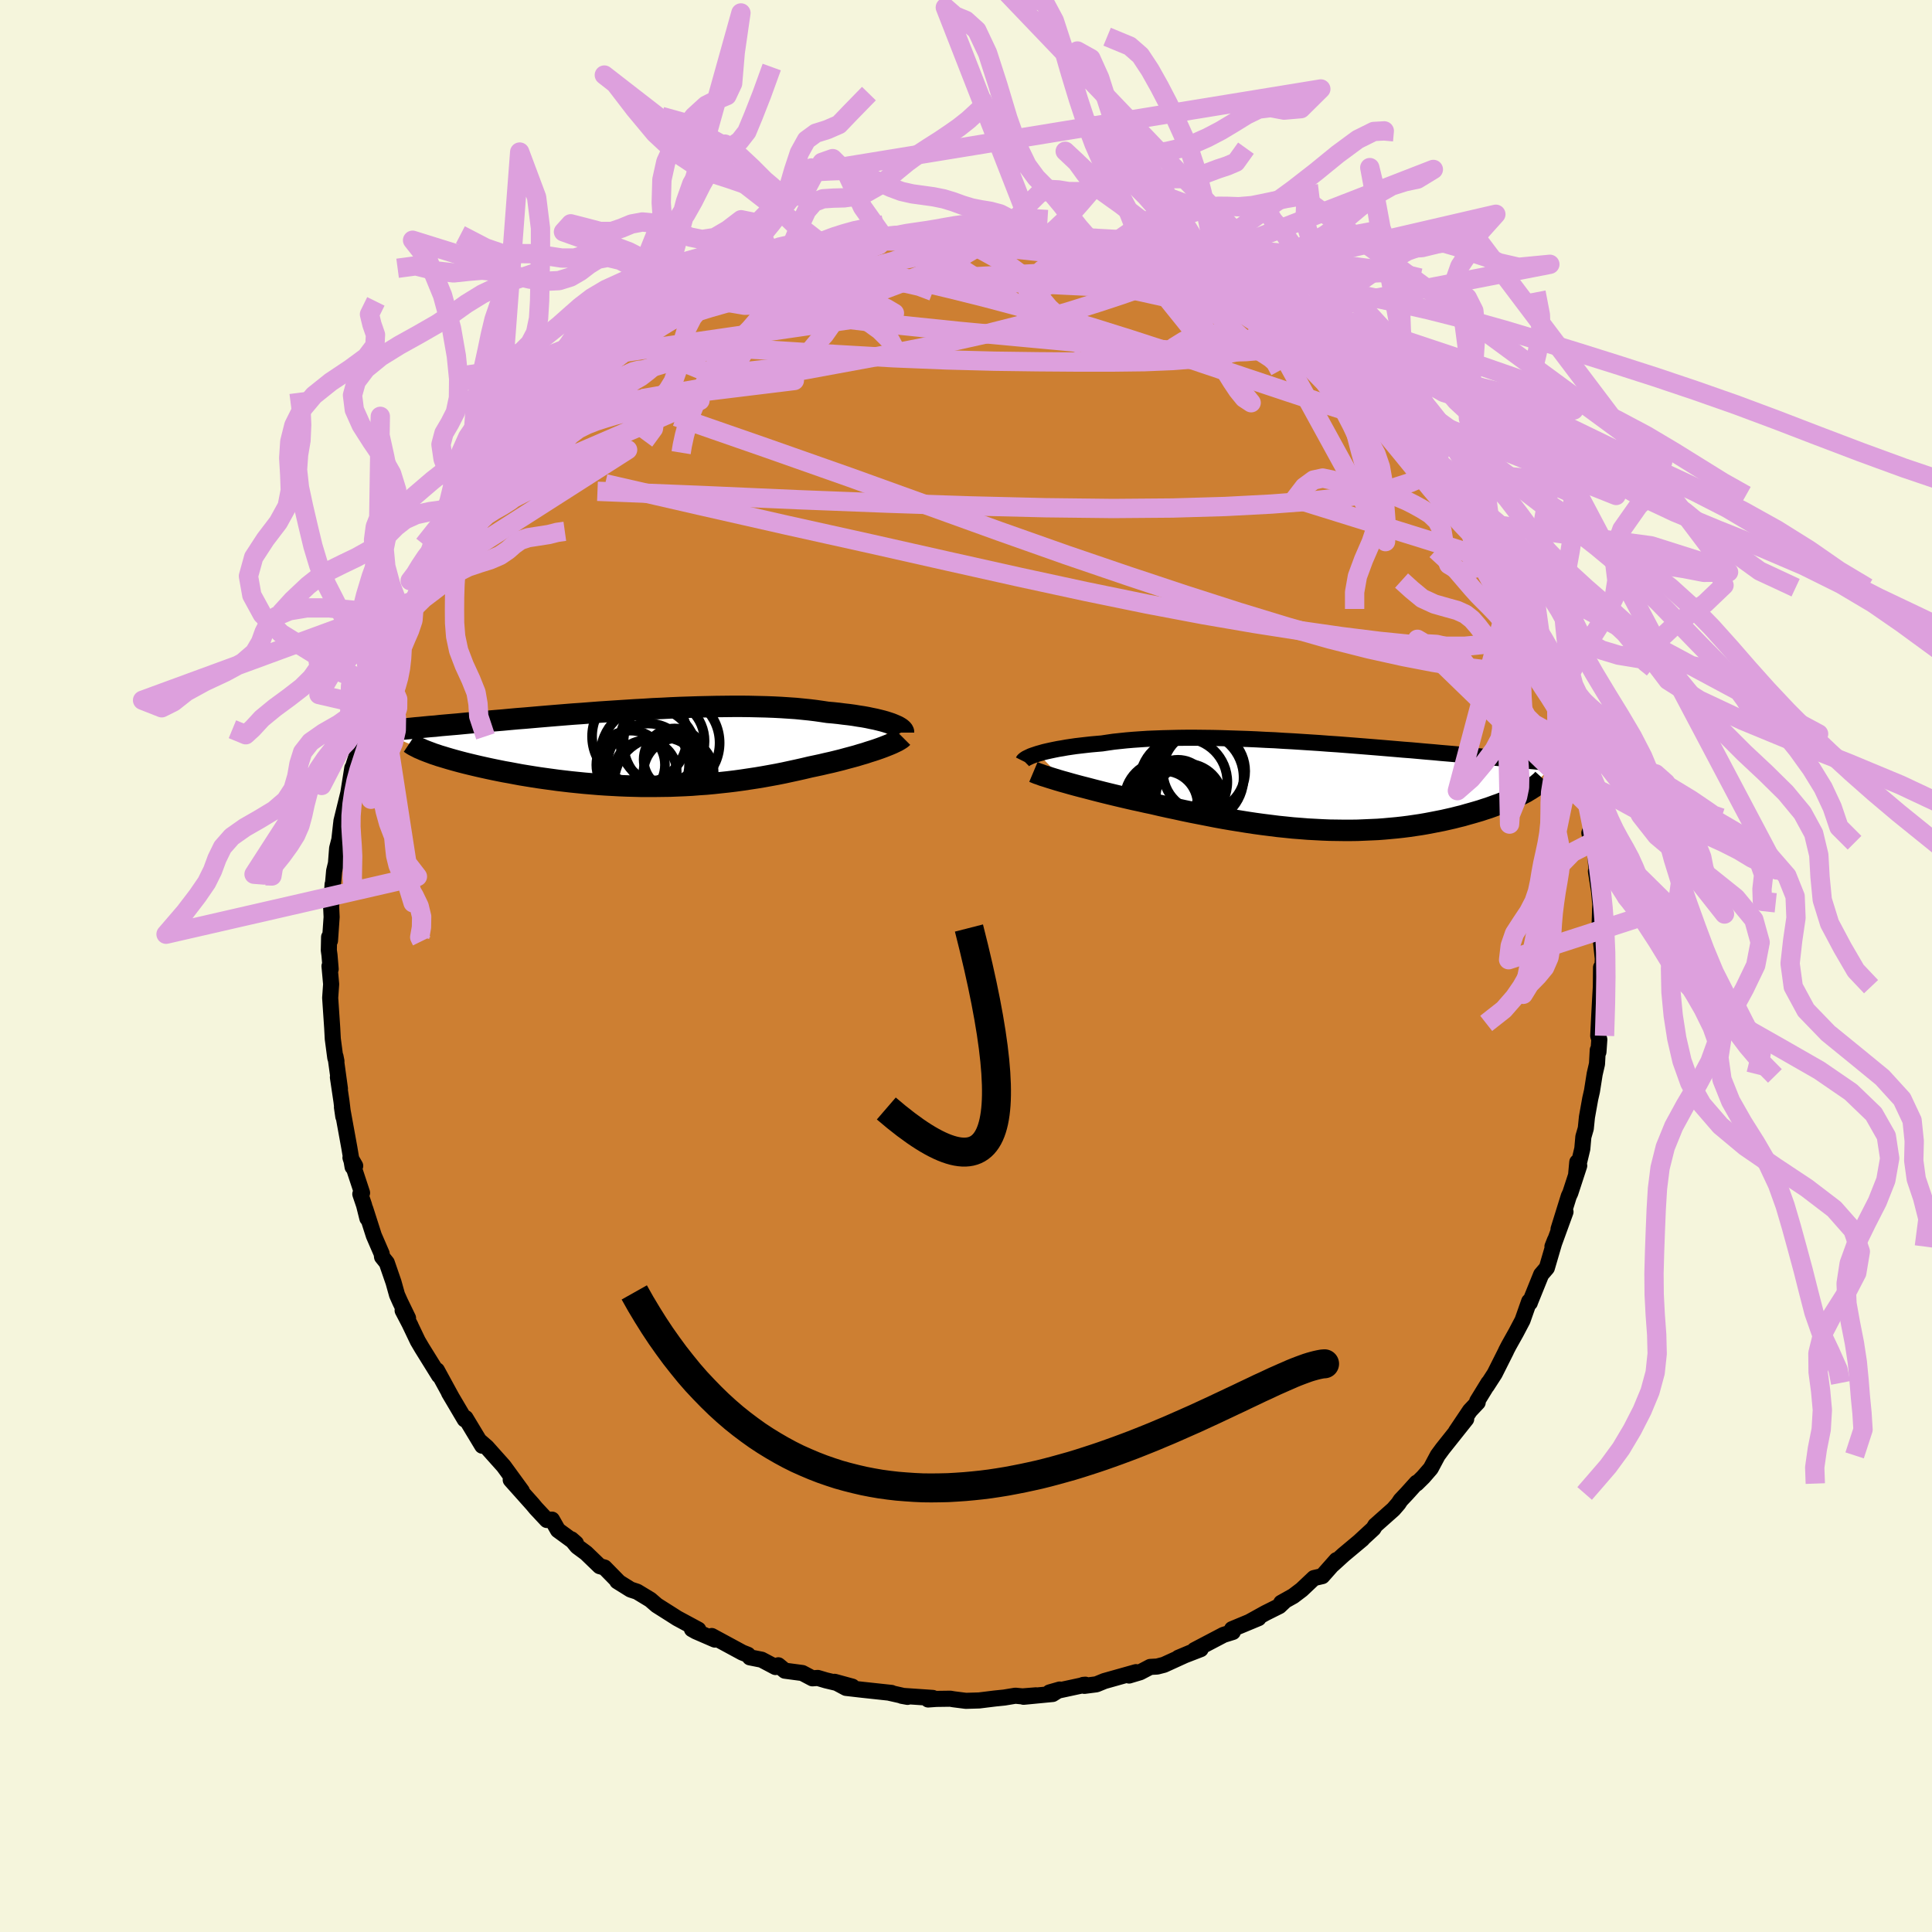 <svg viewBox="-100 -100 200 200" xmlns="http://www.w3.org/2000/svg" width="500" height="500" id="face-svg">
    <defs>
      <clipPath id="leftEyeClipPath">
        <polyline points="27.04,-2.55 26.77,-2.64 26.46,-2.74 26.14,-2.83 25.78,-2.92 25.41,-3.01 25.01,-3.09 24.59,-3.18 24.15,-3.26 23.68,-3.33 23.2,-3.41 22.69,-3.48 22.16,-3.54 21.62,-3.61 21.05,-3.67 20.47,-3.72 19.87,-3.81 19.24,-3.9 18.58,-3.98 17.89,-4.05 17.18,-4.12 16.44,-4.17 15.68,-4.22 14.89,-4.26 14.09,-4.29 13.26,-4.31 12.42,-4.33 11.56,-4.34 10.69,-4.34 9.8,-4.33 8.9,-4.32 7.99,-4.3 7.07,-4.28 6.14,-4.25 5.21,-4.22 4.28,-4.18 3.34,-4.13 2.4,-4.09 1.46,-4.03 0.52,-3.98 -0.41,-3.92 -1.34,-3.86 -2.26,-3.8 -3.17,-3.74 -4.08,-3.67 -4.97,-3.6 -5.86,-3.54 -6.73,-3.47 -7.59,-3.4 -8.43,-3.33 -9.26,-3.26 -10.07,-3.19 -10.87,-3.12 -11.65,-3.06 -12.42,-2.99 -13.16,-2.92 -13.89,-2.86 -14.6,-2.8 -15.29,-2.74 -15.96,-2.68 -16.62,-2.62 -17.25,-2.56 -17.87,-2.5 -18.46,-2.45 -19.04,-2.4 -19.61,-2.35 -20.15,-2.29 -20.68,-2.25 -21.2,-2.2 -21.7,-2.15 -22.18,-2.11 -22.65,-2.06 -23.1,-2.02 -23.54,-1.98 -23.97,-1.94 -24.37,-1.9 -24.77,-1.86 -25.15,-1.82 -25.51,-1.78 -25.87,-1.75 -20.89,0.37 -20.62,0.47 -20.33,0.58 -20.02,0.68 -19.7,0.79 -19.36,0.89 -19,1 -18.63,1.11 -18.24,1.22 -17.84,1.33 -17.43,1.44 -17,1.55 -16.55,1.66 -16.09,1.77 -15.62,1.88 -15.13,1.99 -14.63,2.1 -14.11,2.21 -13.57,2.32 -13.02,2.43 -12.45,2.53 -11.87,2.64 -11.28,2.75 -10.67,2.85 -10.05,2.95 -9.41,3.05 -8.77,3.14 -8.11,3.23 -7.45,3.32 -6.77,3.4 -6.08,3.48 -5.39,3.55 -4.69,3.62 -3.98,3.68 -3.26,3.74 -2.54,3.79 -1.81,3.83 -1.07,3.87 -0.33,3.9 0.41,3.92 1.15,3.94 1.9,3.94 2.65,3.94 3.4,3.93 4.16,3.92 4.91,3.89 5.66,3.86 6.42,3.82 7.17,3.76 7.92,3.71 8.67,3.64 9.41,3.56 10.16,3.48 10.9,3.39 11.63,3.29 12.36,3.18 13.09,3.07 13.81,2.95 14.53,2.82 15.24,2.69 15.94,2.55 16.63,2.4 17.32,2.25 17.99,2.1 18.66,1.94 19.23,1.82 19.79,1.7 20.34,1.57 20.88,1.45 21.41,1.32 21.93,1.19 22.44,1.05 22.93,0.92 23.41,0.79 23.87,0.65 24.32,0.52 24.74,0.38 25.16,0.25 25.55,0.12 25.92,-0.01" />
      </clipPath>
      <clipPath id="rightEyeClipPath">
        <polyline points="-29.48,-3.36 -29.19,-3.44 -28.88,-3.53 -28.54,-3.61 -28.18,-3.69 -27.8,-3.77 -27.4,-3.85 -26.97,-3.92 -26.53,-4 -26.06,-4.07 -25.58,-4.14 -25.07,-4.2 -24.55,-4.26 -24.01,-4.32 -23.45,-4.37 -22.87,-4.42 -22.27,-4.51 -21.65,-4.6 -20.99,-4.67 -20.32,-4.74 -19.61,-4.8 -18.89,-4.85 -18.13,-4.9 -17.36,-4.93 -16.57,-4.96 -15.75,-4.98 -14.92,-5 -14.07,-5.01 -13.21,-5.01 -12.33,-5 -11.44,-4.99 -10.54,-4.97 -9.63,-4.94 -8.71,-4.91 -7.78,-4.88 -6.85,-4.84 -5.92,-4.79 -4.98,-4.75 -4.05,-4.69 -3.11,-4.64 -2.18,-4.58 -1.25,-4.52 -0.33,-4.46 0.59,-4.39 1.5,-4.33 2.4,-4.26 3.29,-4.19 4.17,-4.12 5.04,-4.05 5.89,-3.98 6.73,-3.91 7.56,-3.84 8.37,-3.77 9.17,-3.71 9.94,-3.64 10.71,-3.57 11.45,-3.51 12.18,-3.44 12.89,-3.38 13.58,-3.32 14.26,-3.26 14.91,-3.2 15.55,-3.14 16.17,-3.09 16.78,-3.03 17.37,-2.98 17.94,-2.93 18.49,-2.88 19.03,-2.83 19.56,-2.78 20.07,-2.73 20.57,-2.69 21.05,-2.64 21.51,-2.6 21.97,-2.56 22.4,-2.51 22.83,-2.47 23.24,-2.43 23.63,-2.39 24.01,-2.36 21.24,0.48 21.01,0.62 20.76,0.75 20.5,0.88 20.23,1.02 19.94,1.16 19.64,1.29 19.32,1.43 18.99,1.57 18.65,1.71 18.29,1.85 17.92,1.98 17.54,2.12 17.15,2.26 16.74,2.39 16.32,2.53 15.88,2.66 15.43,2.79 14.96,2.92 14.48,3.06 13.99,3.18 13.48,3.31 12.95,3.43 12.42,3.55 11.86,3.66 11.3,3.77 10.72,3.88 10.14,3.98 9.53,4.07 8.92,4.16 8.29,4.24 7.66,4.31 7.01,4.37 6.35,4.43 5.68,4.48 5,4.51 4.31,4.54 3.61,4.57 2.9,4.58 2.18,4.58 1.45,4.57 0.72,4.56 -0.03,4.53 -0.78,4.49 -1.54,4.45 -2.3,4.39 -3.08,4.33 -3.85,4.25 -4.64,4.17 -5.43,4.07 -6.23,3.97 -7.03,3.86 -7.83,3.74 -8.64,3.61 -9.45,3.48 -10.27,3.34 -11.09,3.19 -11.9,3.03 -12.72,2.87 -13.54,2.71 -14.36,2.54 -15.18,2.36 -15.99,2.19 -16.8,2.01 -17.61,1.82 -18.28,1.68 -18.94,1.53 -19.6,1.39 -20.25,1.24 -20.89,1.09 -21.52,0.94 -22.14,0.79 -22.75,0.64 -23.34,0.49 -23.92,0.34 -24.49,0.19 -25.04,0.05 -25.57,-0.09 -26.08,-0.23 -26.57,-0.37" />
      </clipPath>
      <filter id="fuzzy">
        <feTurbulence id="turbulence" baseFrequency="0.05" numOctaves="3" type="noise" result="noise" />
        <feDisplacementMap in="SourceGraphic" in2="noise" scale="2" />
      </filter>
      <linearGradient id="rainbowGradient" x1="0%" y1="0%" x2="100%" y2="0%">
        <stop offset="0%" style="stop-color: [object Object]; stop-opacity: 1" />
        <stop offset="50%" style="stop-color: [object Object]; stop-opacity: 1" />
        <stop offset="100%" style="stop-color: [object Object]; stop-opacity: 1" />
      </linearGradient>
    </defs>
    <rect x="-100" y="-100" width="100%" height="100%" fill="rgb(245, 245, 220)" />
    <polyline id="faceContour" points="65.84,1.27 65.74,0.15 65.72,2.14 65.65,3.34 65.56,5.01 65.45,7.23 65.56,7.61 65.47,8.9 65.4,8.7 65.32,10.14 65.08,11.18 64.8,12.95 64.62,13.74 64.28,15.64 64.16,16.82 63.91,17.68 63.8,18.92 63.16,21.6 63.28,20.3 63.48,20.67 62.56,23.49 62.4,23.83 61.34,27.24 62.06,25.45 60.79,28.94 60.71,29.04 60.97,28.38 60.13,31.25 59.54,31.94 58.36,34.86 58.37,34.86 58.3,34.72 57.61,36.68 56.93,37.97 56.19,39.29 55.91,39.83 55.92,39.83 54.73,42.2 53.91,43.47 54.08,43.16 52.92,45.05 52.97,45.18 52.17,46.03 50.72,48.19 51.78,46.9 49.33,49.98 48.83,50.66 48.11,52.01 47.34,52.9 46.65,53.58 46.65,53.49 45.65,54.6 44.99,55.3 44.76,55.65 44.25,56.24 42.37,57.91 42.17,58.24 40.76,59.54 41.03,59.32 39.08,60.95 37.97,61.96 38.35,61.5 36.88,63.16 36.02,63.36 34.75,64.56 33.88,65.22 32.63,65.92 33,65.73 32.44,66.26 31,66.98 29.32,67.91 30.28,67.51 27.54,68.65 27.62,68.94 26.66,69.24 23.65,70.82 24.29,70.72 21.99,71.61 23.25,71.08 20.49,72.34 19.79,72.52 19.07,72.56 18.02,73.11 16.88,73.45 17.6,73.1 14.33,74.02 13.5,74.36 12.25,74.52 12.13,74.42 12.36,74.4 8.65,75.2 9.7,74.9 8.97,75.36 5.96,75.65 7.24,75.5 5.85,75.61 5.11,75.54 3.96,75.73 2.98,75.83 1.36,76.03 -0.01,76.07 -1.27,75.91 -1.63,75.85 -3.08,75.87 -3.92,75.93 -3.44,75.77 -6.65,75.55 -6.05,75.66 -7.91,75.24 -7.71,75.25 -10.77,74.92 -12.42,74.73 -13.6,74.1 -11.77,74.6 -14.5,73.95 -15.34,73.7 -15.9,73.74 -16.94,73.19 -18.75,72.95 -19.43,72.39 -19.72,72.57 -21.16,71.81 -22.37,71.57 -22.58,71.3 -23.16,71.07 -26.32,69.36 -26,69.73 -27.96,68.88 -28.37,68.65 -27.71,68.7 -29.9,67.52 -30.51,67.13 -32.01,66.18 -32.68,65.6 -34.05,64.77 -34.72,64.55 -36.1,63.69 -35.91,63.81 -37.42,62.27 -37.92,62.13 -39.33,60.77 -40.25,60.09 -40.85,59.35 -40.38,59.76 -42.24,58.4 -42.86,57.31 -43.39,57.35 -44.52,56.14 -44.87,55.72 -47.13,53.19 -46.85,53.28 -45.98,54.35 -47.86,51.77 -49.04,50.45 -49.61,49.81 -50.37,49.15 -50.08,49.66 -51.69,46.99 -51.81,46.79 -51.89,46.94 -53.52,44.18 -53.22,44.69 -54.77,41.85 -54.55,42.4 -56.32,39.55 -56.75,38.82 -57.61,37.02 -57.5,37.23 -58.32,35.66 -57.76,36.45 -58.57,34.78 -58.9,34.04 -59.26,32.75 -59.96,30.72 -60.45,30.11 -60.49,29.78 -61.3,27.91 -62.19,25.13 -61.97,26.12 -62.31,24.76 -62.7,23.61 -62.52,23.48 -63.72,19.84 -63.23,20.69 -63.5,20.8 -63.83,18.85 -64.6,14.62 -64.46,15.59 -64.65,14.01 -65.02,11.52 -64.81,12.7 -65.27,9.36 -65.17,9.86 -65.29,9.51 -65.55,7.54 -65.61,6.41 -65.82,3.3 -65.72,1.88 -65.89,0.01 -65.77,0.32 -65.89,-1.12 -65.96,-1.63 -65.93,-3 -65.84,-2.62 -65.67,-5.07 -65.72,-6.14 -65.57,-8.45 -65.62,-7.49 -65.41,-9.84 -65.22,-10.63 -65.1,-12.19 -64.87,-13.08 -64.68,-14.78 -64.71,-13.91 -64.66,-14.98 -63.94,-17.92 -63.53,-20.5 -63.55,-19.65 -63.4,-20.79 -62.87,-22.41 -62.64,-23.16 -62.04,-25.64 -61.45,-26.82 -61.06,-28.76 -61.11,-27.81 -60.45,-30.06 -60.72,-29.01 -60.27,-31.02 -58.92,-33.62 -59.89,-31.31 -58.18,-35.59 -58.41,-34.74 -58.31,-35.42 -57.09,-37.84 -56.42,-39.11 -55.92,-40.09 -55.98,-40.25 -55.12,-41.84 -53.73,-44.03 -54.6,-42.43 -52.77,-45.29 -52.7,-45.29 -51.62,-46.98 -51.06,-47.93 -50.73,-48.55 -50.57,-48.59 -50.3,-48.94 -48.3,-51.57 -48.69,-51.22 -47.95,-51.96 -46.3,-53.92 -46.32,-53.85 -45.13,-55.4 -44.19,-56.36 -42.78,-57.55 -43.49,-57.03 -41.25,-59.17 -41.04,-59.36 -39.8,-60.45 -39.66,-60.51 -38.96,-61.01 -38.03,-62.1 -36.11,-63.24 -35.4,-63.79 -35.19,-64.17 -34.39,-64.65 -33.65,-65.03 -32.35,-66.28 -31.38,-66.82 -31.44,-66.84 -30.91,-66.93 -28.02,-68.65 -27.93,-68.8 -27.57,-68.87 -26.34,-69.51 -26.37,-69.42 -25.15,-70.14 -23.97,-70.57 -21.14,-72.1 -20.18,-72.36 -19.66,-72.52 -19.87,-72.3 -18.71,-72.78 -17.31,-73.29 -15.96,-73.84 -14.39,-74.24 -15.69,-73.78 -14.26,-74.24 -12.5,-74.49 -10.41,-75.14 -11.5,-74.87 -8.37,-75.25 -8.28,-75.48 -6.42,-75.47 -5.85,-75.59 -5.99,-75.72 -3.72,-75.62 -1.62,-75.78 -1.64,-76.03 -0.86,-75.8 0.12,-75.72 0.74,-75.98 2.47,-75.76 3.07,-75.71 4.01,-75.72 5.73,-75.79 6.12,-75.71 8.23,-75.32 7.22,-75.29 9.16,-75.26 10.54,-74.9 11.7,-74.63 11.38,-74.9 14.73,-74.12 13.31,-74.49 14.82,-73.98 17.64,-73.08 17.84,-73 17.29,-73.11 19.16,-72.72 21.56,-71.54 21.22,-71.91 23.44,-71.07 22.51,-71.22 24.07,-70.59 24.21,-70.73 25.55,-69.96 27.45,-69.1 27.76,-68.62 29.98,-67.59 30.66,-67.07 30.95,-66.88 32.57,-66.14 33.2,-65.57 33.16,-65.56 34.12,-64.75 34.9,-64.32 35.67,-63.84 36.35,-63.37 36.83,-62.78 38.74,-61.39 39.46,-60.82 41.54,-58.97 41.4,-58.94 41.56,-58.97 42.59,-57.67 42.19,-58.1 44.29,-56.01 45.57,-54.77 45.83,-54.17 47.33,-52.84 47.49,-52.1 48.33,-51.64 49.07,-50.82 49.44,-50.01 49.7,-50.05 50.59,-48.72 51.48,-47.09 52.58,-45.79 52.03,-46.05 53,-44.64 53.94,-43.26 55.12,-41.81 55.74,-40.45 55.62,-40.26 56.39,-39.16 56.41,-39.02 56.99,-37.75 57.51,-36.96 58.1,-35.52 58.79,-34.28 59.55,-32.48 59.83,-32.07 60.02,-31.01 60.89,-28.79 60.92,-28.84 61.41,-27.04 61.45,-26.66 62.11,-25.23 61.99,-25.57 62.94,-22.49 63.01,-22.48 63.55,-19.31 63.56,-19.15 63.71,-19.77 64.13,-17.46 64.29,-16.79 64.78,-14.42 64.53,-13.77 64.74,-12.77 65.05,-12.76 65.23,-10.45 65.37,-9.26 65.21,-9.81 65.53,-7.76 65.66,-6.4 65.6,-4.49 65.73,-5.13 65.75,-2.35 65.92,-0.76 65.84,1.27 65.74,0.15" fill="rgb(205, 127, 50)" stroke="black" stroke-width="1.667" stroke-linejoin="round" filter="url(#fuzzy)" />
    <g transform="translate(36.94 -18.62)">
      <polyline id="rightCountour" points="-29.48,-3.36 -29.19,-3.44 -28.88,-3.53 -28.54,-3.61 -28.18,-3.69 -27.8,-3.77 -27.4,-3.85 -26.97,-3.92 -26.53,-4 -26.06,-4.07 -25.58,-4.14 -25.07,-4.2 -24.55,-4.26 -24.01,-4.32 -23.45,-4.37 -22.87,-4.42 -22.27,-4.51 -21.65,-4.6 -20.99,-4.67 -20.32,-4.74 -19.61,-4.8 -18.89,-4.85 -18.13,-4.9 -17.36,-4.93 -16.57,-4.96 -15.75,-4.98 -14.92,-5 -14.07,-5.01 -13.21,-5.01 -12.33,-5 -11.44,-4.99 -10.54,-4.97 -9.63,-4.94 -8.71,-4.91 -7.78,-4.88 -6.85,-4.84 -5.92,-4.79 -4.98,-4.75 -4.05,-4.69 -3.11,-4.64 -2.18,-4.58 -1.25,-4.52 -0.33,-4.46 0.59,-4.39 1.5,-4.33 2.4,-4.26 3.29,-4.19 4.17,-4.12 5.04,-4.05 5.89,-3.98 6.73,-3.91 7.56,-3.84 8.37,-3.77 9.17,-3.71 9.94,-3.64 10.71,-3.57 11.45,-3.51 12.18,-3.44 12.89,-3.38 13.58,-3.32 14.26,-3.26 14.91,-3.2 15.55,-3.14 16.17,-3.09 16.78,-3.03 17.37,-2.98 17.94,-2.93 18.49,-2.88 19.03,-2.83 19.56,-2.78 20.07,-2.73 20.57,-2.69 21.05,-2.64 21.51,-2.6 21.97,-2.56 22.4,-2.51 22.83,-2.47 23.24,-2.43 23.63,-2.39 24.01,-2.36 21.24,0.48 21.01,0.62 20.76,0.75 20.5,0.88 20.23,1.02 19.94,1.16 19.64,1.29 19.32,1.43 18.99,1.57 18.65,1.71 18.29,1.85 17.92,1.98 17.54,2.12 17.15,2.26 16.74,2.39 16.32,2.53 15.88,2.66 15.43,2.79 14.96,2.92 14.48,3.06 13.99,3.18 13.48,3.31 12.95,3.43 12.42,3.55 11.86,3.66 11.3,3.77 10.72,3.88 10.14,3.98 9.53,4.07 8.92,4.16 8.29,4.24 7.66,4.31 7.01,4.37 6.35,4.43 5.68,4.48 5,4.51 4.31,4.54 3.61,4.57 2.9,4.58 2.18,4.58 1.45,4.57 0.72,4.56 -0.03,4.53 -0.78,4.49 -1.54,4.45 -2.3,4.39 -3.08,4.33 -3.85,4.25 -4.64,4.17 -5.43,4.07 -6.23,3.97 -7.03,3.86 -7.83,3.74 -8.64,3.61 -9.45,3.48 -10.27,3.34 -11.09,3.19 -11.9,3.03 -12.72,2.87 -13.54,2.71 -14.36,2.54 -15.18,2.36 -15.99,2.19 -16.8,2.01 -17.61,1.82 -18.28,1.68 -18.94,1.53 -19.6,1.39 -20.25,1.24 -20.89,1.09 -21.52,0.94 -22.14,0.79 -22.75,0.64 -23.34,0.49 -23.92,0.34 -24.49,0.19 -25.04,0.05 -25.57,-0.09 -26.08,-0.23 -26.57,-0.37" fill="white" stroke="white" stroke-width="0" stroke-linejoin="round" filter="url(#fuzzy)" />
    </g>
    <g transform="translate(-34.8 -22.54)">
      <polyline id="leftCountour" points="27.04,-2.55 26.77,-2.64 26.46,-2.74 26.14,-2.83 25.78,-2.92 25.41,-3.01 25.01,-3.09 24.59,-3.18 24.15,-3.26 23.68,-3.33 23.2,-3.41 22.69,-3.48 22.16,-3.54 21.62,-3.61 21.05,-3.67 20.47,-3.72 19.87,-3.81 19.24,-3.9 18.58,-3.98 17.89,-4.05 17.18,-4.12 16.44,-4.17 15.68,-4.22 14.89,-4.26 14.09,-4.29 13.26,-4.31 12.42,-4.33 11.56,-4.34 10.69,-4.34 9.8,-4.33 8.9,-4.32 7.99,-4.3 7.07,-4.28 6.14,-4.25 5.21,-4.22 4.28,-4.18 3.34,-4.13 2.4,-4.09 1.46,-4.03 0.52,-3.98 -0.41,-3.92 -1.34,-3.86 -2.26,-3.8 -3.17,-3.74 -4.08,-3.67 -4.97,-3.6 -5.86,-3.54 -6.73,-3.47 -7.59,-3.4 -8.43,-3.33 -9.26,-3.26 -10.07,-3.19 -10.87,-3.12 -11.65,-3.06 -12.42,-2.99 -13.16,-2.92 -13.89,-2.86 -14.6,-2.8 -15.29,-2.74 -15.96,-2.68 -16.62,-2.62 -17.25,-2.56 -17.87,-2.5 -18.46,-2.45 -19.04,-2.4 -19.61,-2.35 -20.15,-2.29 -20.68,-2.25 -21.2,-2.2 -21.7,-2.15 -22.18,-2.11 -22.65,-2.06 -23.1,-2.02 -23.54,-1.98 -23.97,-1.94 -24.37,-1.9 -24.77,-1.86 -25.15,-1.82 -25.51,-1.78 -25.87,-1.75 -20.89,0.37 -20.62,0.47 -20.33,0.58 -20.02,0.68 -19.7,0.79 -19.36,0.89 -19,1 -18.63,1.11 -18.24,1.22 -17.84,1.33 -17.43,1.44 -17,1.55 -16.55,1.66 -16.09,1.77 -15.62,1.88 -15.13,1.99 -14.63,2.1 -14.11,2.21 -13.57,2.32 -13.02,2.43 -12.45,2.53 -11.87,2.64 -11.28,2.75 -10.67,2.85 -10.05,2.95 -9.41,3.05 -8.77,3.14 -8.11,3.23 -7.45,3.32 -6.77,3.4 -6.08,3.48 -5.39,3.55 -4.69,3.62 -3.98,3.68 -3.26,3.74 -2.54,3.79 -1.81,3.83 -1.07,3.87 -0.33,3.9 0.41,3.92 1.15,3.94 1.9,3.94 2.65,3.94 3.4,3.93 4.16,3.92 4.91,3.89 5.66,3.86 6.42,3.82 7.17,3.76 7.92,3.71 8.67,3.64 9.41,3.56 10.16,3.48 10.9,3.39 11.63,3.29 12.36,3.18 13.09,3.07 13.81,2.95 14.53,2.82 15.24,2.69 15.94,2.55 16.63,2.4 17.32,2.25 17.99,2.1 18.66,1.94 19.23,1.82 19.79,1.7 20.34,1.57 20.88,1.45 21.41,1.32 21.93,1.19 22.44,1.05 22.93,0.92 23.41,0.79 23.87,0.65 24.32,0.52 24.74,0.38 25.16,0.25 25.55,0.12 25.92,-0.01" fill="white" stroke="white" stroke-width="0" stroke-linejoin="round" filter="url(#fuzzy)" />
    </g>
    <g transform="translate(36.94 -18.62)">
      <polyline id="rightUpper" points="-31.02,-2.59 -30.99,-2.65 -30.92,-2.72 -30.83,-2.79 -30.71,-2.87 -30.57,-2.94 -30.4,-3.02 -30.21,-3.11 -29.99,-3.19 -29.75,-3.27 -29.48,-3.36 -29.19,-3.44 -28.88,-3.53 -28.54,-3.61 -28.18,-3.69 -27.8,-3.77 -27.4,-3.85 -26.97,-3.92 -26.53,-4 -26.06,-4.07 -25.58,-4.14 -25.07,-4.2 -24.55,-4.26 -24.01,-4.32 -23.45,-4.37 -22.87,-4.42 -22.27,-4.51 -21.65,-4.6 -20.99,-4.67 -20.32,-4.74 -19.61,-4.8 -18.89,-4.85 -18.13,-4.9 -17.36,-4.93 -16.57,-4.96 -15.75,-4.98 -14.92,-5 -14.07,-5.01 -13.21,-5.01 -12.33,-5 -11.44,-4.99 -10.54,-4.97 -9.63,-4.94 -8.71,-4.91 -7.78,-4.88 -6.85,-4.84 -5.92,-4.79 -4.98,-4.75 -4.05,-4.69 -3.11,-4.64 -2.18,-4.58 -1.25,-4.52 -0.33,-4.46 0.59,-4.39 1.5,-4.33 2.4,-4.26 3.29,-4.19 4.17,-4.12 5.04,-4.05 5.89,-3.98 6.73,-3.91 7.56,-3.84 8.37,-3.77 9.17,-3.71 9.94,-3.64 10.71,-3.57 11.45,-3.51 12.18,-3.44 12.89,-3.38 13.58,-3.32 14.26,-3.26 14.91,-3.2 15.55,-3.14 16.17,-3.09 16.78,-3.03 17.37,-2.98 17.94,-2.93 18.49,-2.88 19.03,-2.83 19.56,-2.78 20.07,-2.73 20.57,-2.69 21.05,-2.64 21.51,-2.6 21.97,-2.56 22.4,-2.51 22.83,-2.47 23.24,-2.43 23.63,-2.39 24.01,-2.36 24.38,-2.32 24.74,-2.28 25.08,-2.25 25.41,-2.21 25.73,-2.18 26.03,-2.15 26.32,-2.11 26.61,-2.08 26.88,-2.05 27.13,-2.02" fill="none" stroke="black" stroke-width="1.667" stroke-linejoin="round" filter="url(#fuzzy)" />
      <polyline id="rightLower" points="-29.96,-1.47 -29.77,-1.39 -29.55,-1.3 -29.28,-1.21 -28.99,-1.1 -28.66,-1 -28.29,-0.88 -27.9,-0.76 -27.48,-0.63 -27.04,-0.5 -26.57,-0.37 -26.08,-0.23 -25.57,-0.09 -25.04,0.05 -24.49,0.19 -23.92,0.34 -23.34,0.49 -22.75,0.64 -22.14,0.79 -21.52,0.94 -20.89,1.09 -20.25,1.24 -19.6,1.39 -18.94,1.53 -18.28,1.68 -17.61,1.82 -16.8,2.01 -15.99,2.19 -15.18,2.36 -14.36,2.54 -13.54,2.71 -12.72,2.87 -11.9,3.03 -11.09,3.19 -10.27,3.34 -9.45,3.48 -8.64,3.61 -7.83,3.74 -7.03,3.86 -6.23,3.97 -5.43,4.07 -4.64,4.17 -3.85,4.25 -3.08,4.33 -2.3,4.39 -1.54,4.45 -0.78,4.49 -0.03,4.53 0.72,4.56 1.45,4.57 2.18,4.58 2.9,4.58 3.61,4.57 4.31,4.54 5,4.51 5.68,4.48 6.35,4.43 7.01,4.37 7.66,4.31 8.29,4.24 8.92,4.16 9.53,4.07 10.14,3.98 10.72,3.88 11.3,3.77 11.86,3.66 12.42,3.55 12.95,3.43 13.48,3.31 13.99,3.18 14.48,3.06 14.96,2.92 15.43,2.79 15.88,2.66 16.32,2.53 16.74,2.39 17.15,2.26 17.54,2.12 17.92,1.98 18.29,1.85 18.65,1.71 18.99,1.57 19.32,1.43 19.64,1.29 19.94,1.16 20.23,1.02 20.5,0.88 20.76,0.75 21.01,0.62 21.24,0.48 21.46,0.35 21.66,0.22 21.85,0.1 22.03,-0.03 22.19,-0.15 22.34,-0.28 22.48,-0.4 22.61,-0.51 22.72,-0.63 22.82,-0.74" fill="none" stroke="black" stroke-width="2.222" stroke-linejoin="round" filter="url(#fuzzy)" />
      <circle r="4.78" cx="-12.983" cy="-0.896" stroke="black" fill="none" stroke-width="1.0" filter="url(#fuzzy)" clip-path="url(#rightEyeClipPath)" /><circle r="4.536" cx="-14.423" cy="-0.431" stroke="black" fill="none" stroke-width="1.0" filter="url(#fuzzy)" clip-path="url(#rightEyeClipPath)" /><circle r="3.154" cx="-15.003" cy="0.429" stroke="black" fill="none" stroke-width="1.0" filter="url(#fuzzy)" clip-path="url(#rightEyeClipPath)" /><circle r="3.8" cx="-14.143" cy="1.474" stroke="black" fill="none" stroke-width="1.0" filter="url(#fuzzy)" clip-path="url(#rightEyeClipPath)" /><circle r="3.494" cx="-16.448" cy="1.924" stroke="black" fill="none" stroke-width="1.0" filter="url(#fuzzy)" clip-path="url(#rightEyeClipPath)" /><circle r="3.99" cx="-15.533" cy="1.809" stroke="black" fill="none" stroke-width="1.0" filter="url(#fuzzy)" clip-path="url(#rightEyeClipPath)" /><circle r="3.08" cx="-14.208" cy="1.024" stroke="black" fill="none" stroke-width="1.0" filter="url(#fuzzy)" clip-path="url(#rightEyeClipPath)" /><circle r="4.018" cx="-16.518" cy="1.429" stroke="black" fill="none" stroke-width="1.0" filter="url(#fuzzy)" clip-path="url(#rightEyeClipPath)" /><circle r="3.23" cx="-16.128" cy="0.724" stroke="black" fill="none" stroke-width="1.0" filter="url(#fuzzy)" clip-path="url(#rightEyeClipPath)" /><circle r="4.262" cx="-12.303" cy="-1.551" stroke="black" fill="none" stroke-width="1.0" filter="url(#fuzzy)" clip-path="url(#rightEyeClipPath)" />
      </g>
    <g transform="translate(-34.8 -22.54)">
      <polyline id="leftUpper" points="28.33,-1.62 28.33,-1.71 28.3,-1.79 28.24,-1.88 28.15,-1.97 28.03,-2.07 27.89,-2.16 27.72,-2.26 27.52,-2.35 27.29,-2.45 27.04,-2.55 26.77,-2.64 26.46,-2.74 26.14,-2.83 25.78,-2.92 25.41,-3.01 25.01,-3.09 24.59,-3.18 24.15,-3.26 23.68,-3.33 23.2,-3.41 22.69,-3.48 22.16,-3.54 21.62,-3.61 21.05,-3.67 20.47,-3.72 19.87,-3.81 19.24,-3.9 18.58,-3.98 17.89,-4.05 17.18,-4.12 16.44,-4.17 15.68,-4.22 14.89,-4.26 14.09,-4.29 13.26,-4.31 12.42,-4.33 11.56,-4.34 10.69,-4.34 9.8,-4.33 8.9,-4.32 7.99,-4.3 7.07,-4.28 6.14,-4.25 5.21,-4.22 4.28,-4.18 3.34,-4.13 2.4,-4.09 1.46,-4.03 0.52,-3.98 -0.41,-3.92 -1.34,-3.86 -2.26,-3.8 -3.17,-3.74 -4.08,-3.67 -4.97,-3.6 -5.86,-3.54 -6.73,-3.47 -7.59,-3.4 -8.43,-3.33 -9.26,-3.26 -10.07,-3.19 -10.87,-3.12 -11.65,-3.06 -12.42,-2.99 -13.16,-2.92 -13.89,-2.86 -14.6,-2.8 -15.29,-2.74 -15.96,-2.68 -16.62,-2.62 -17.25,-2.56 -17.87,-2.5 -18.46,-2.45 -19.04,-2.4 -19.61,-2.35 -20.15,-2.29 -20.68,-2.25 -21.2,-2.2 -21.7,-2.15 -22.18,-2.11 -22.65,-2.06 -23.1,-2.02 -23.54,-1.98 -23.97,-1.94 -24.37,-1.9 -24.77,-1.86 -25.15,-1.82 -25.51,-1.78 -25.87,-1.75 -26.2,-1.71 -26.53,-1.68 -26.84,-1.65 -27.14,-1.62 -27.42,-1.58 -27.7,-1.55 -27.96,-1.52 -28.21,-1.49 -28.44,-1.47 -28.67,-1.44" fill="none" stroke="black" stroke-width="2.222" stroke-linejoin="round" filter="url(#fuzzy)" />
      <polyline id="leftLower" points="28.24,-1.14 28.15,-1.05 28.01,-0.95 27.85,-0.85 27.66,-0.74 27.43,-0.63 27.18,-0.51 26.9,-0.39 26.6,-0.27 26.27,-0.14 25.92,-0.01 25.55,0.12 25.16,0.25 24.74,0.38 24.32,0.52 23.87,0.65 23.41,0.79 22.93,0.92 22.44,1.05 21.93,1.19 21.41,1.32 20.88,1.45 20.34,1.57 19.79,1.7 19.23,1.82 18.66,1.94 17.99,2.1 17.32,2.25 16.63,2.4 15.94,2.55 15.24,2.69 14.53,2.82 13.81,2.95 13.09,3.07 12.36,3.18 11.63,3.29 10.9,3.39 10.16,3.48 9.41,3.56 8.67,3.64 7.92,3.71 7.17,3.76 6.42,3.82 5.66,3.86 4.91,3.89 4.16,3.92 3.4,3.93 2.65,3.94 1.9,3.94 1.15,3.94 0.41,3.92 -0.33,3.9 -1.07,3.87 -1.81,3.83 -2.54,3.79 -3.26,3.74 -3.98,3.68 -4.69,3.62 -5.39,3.55 -6.08,3.48 -6.77,3.4 -7.45,3.32 -8.11,3.23 -8.77,3.14 -9.41,3.05 -10.05,2.95 -10.67,2.85 -11.28,2.75 -11.87,2.64 -12.45,2.53 -13.02,2.43 -13.57,2.32 -14.11,2.21 -14.63,2.1 -15.13,1.99 -15.62,1.88 -16.09,1.77 -16.55,1.66 -17,1.55 -17.43,1.44 -17.84,1.33 -18.24,1.22 -18.63,1.11 -19,1 -19.36,0.89 -19.7,0.79 -20.02,0.68 -20.33,0.58 -20.62,0.47 -20.89,0.37 -21.15,0.27 -21.4,0.17 -21.62,0.07 -21.84,-0.02 -22.03,-0.12 -22.21,-0.21 -22.38,-0.3 -22.53,-0.39 -22.66,-0.48 -22.78,-0.56" fill="none" stroke="black" stroke-width="2.222" stroke-linejoin="round" filter="url(#fuzzy)" />
      <circle r="3.552" cx="0.084" cy="1.723" stroke="black" fill="none" stroke-width="1.0" filter="url(#fuzzy)" clip-path="url(#leftEyeClipPath)" /><circle r="4.994" cx="1.959" cy="0.688" stroke="black" fill="none" stroke-width="1.0" filter="url(#fuzzy)" clip-path="url(#leftEyeClipPath)" /><circle r="4.23" cx="1.909" cy="1.668" stroke="black" fill="none" stroke-width="1.0" filter="url(#fuzzy)" clip-path="url(#leftEyeClipPath)" /><circle r="3.636" cx="5.044" cy="2.558" stroke="black" fill="none" stroke-width="1.0" filter="url(#fuzzy)" clip-path="url(#leftEyeClipPath)" /><circle r="4.788" cx="3.159" cy="3.618" stroke="black" fill="none" stroke-width="1.0" filter="url(#fuzzy)" clip-path="url(#leftEyeClipPath)" /><circle r="4.922" cx="1.014" cy="-1.222" stroke="black" fill="none" stroke-width="1.0" filter="url(#fuzzy)" clip-path="url(#leftEyeClipPath)" /><circle r="4.366" cx="3.369" cy="-0.747" stroke="black" fill="none" stroke-width="1.0" filter="url(#fuzzy)" clip-path="url(#leftEyeClipPath)" /><circle r="3.23" cx="1.624" cy="2.418" stroke="black" fill="none" stroke-width="1.0" filter="url(#fuzzy)" clip-path="url(#leftEyeClipPath)" /><circle r="4.976" cx="4.319" cy="-0.557" stroke="black" fill="none" stroke-width="1.0" filter="url(#fuzzy)" clip-path="url(#leftEyeClipPath)" /><circle r="3.202" cx="4.634" cy="1.153" stroke="black" fill="none" stroke-width="1.0" filter="url(#fuzzy)" clip-path="url(#leftEyeClipPath)" />
    </g>
    <g id="hairs">
      <polyline points="-5.85,-75.59 -5.14,-75.63 -3.6,-75.61 -1.96,-75.56 -0.39,-75.47 1.15,-75.35 2.72,-75.19 4.35,-75.01 6.03,-74.82 7.71,-74.62 9.33,-74.43 10.82,-74.25 12.11,-74.09 13.16,-73.96 13.99,-73.86 14.6,-73.8 14.86,-73.83 14.47,-74.05" fill="none" stroke="rgb(221, 160, 221)" stroke-width="2" stroke-linejoin="round" filter="url(#fuzzy)" /><polyline points="3.07,-75.71 4.24,-75.68 5.67,-75.51 7.2,-75.2 8.79,-74.8 10.48,-74.34 12.27,-73.83 14.14,-73.3 16.01,-72.77 17.8,-72.25 19.45,-71.77 20.89,-71.35 22.09,-71.02 22.99,-70.81 23.53,-70.74 23.73,-70.76" fill="none" stroke="rgb(221, 160, 221)" stroke-width="2" stroke-linejoin="round" filter="url(#fuzzy)" /><polyline points="58.79,-34.28 59.21,-33.02 59.17,-32.19 58.77,-31.51 58,-30.99 56.86,-30.69 55.32,-30.6 53.4,-30.71 51.09,-30.99 48.39,-31.43 45.27,-32.03 41.7,-32.82 37.67,-33.84 33.17,-35.12 28.19,-36.64 22.74,-38.39 16.81,-40.36 10.39,-42.55 3.46,-45 -4,-47.69 -12.04,-50.59 -20.73,-53.65 -30,-56.87" fill="none" stroke="rgb(221, 160, 221)" stroke-width="2" stroke-linejoin="round" filter="url(#fuzzy)" /><polyline points="41.4,-58.94 41.79,-58.6 42.41,-57.93 43.23,-57.06 44.18,-56.05 45.13,-55.04 45.96,-54.14 46.6,-53.43 47,-52.98 47.15,-52.81 47.01,-52.95 46.57,-53.39 45.88,-54.1 44.99,-55.03 43.94,-56.14 42.77,-57.45" fill="none" stroke="rgb(221, 160, 221)" stroke-width="2" stroke-linejoin="round" filter="url(#fuzzy)" /><polyline points="-27.93,-68.8 -27.26,-68.98 -26.21,-69.24 -24.79,-69.54 -22.98,-69.89 -20.85,-70.25 -18.55,-70.57 -16.19,-70.8 -13.82,-70.94 -11.42,-71.02 -8.96,-71.06 -6.41,-71.07 -3.79,-71.05 -1.11,-70.99 1.61,-70.89 4.36,-70.77 7.14,-70.64 9.9,-70.5 12.59,-70.37 15.14,-70.26 17.51,-70.19 19.64,-70.19 21.48,-70.27 22.99,-70.45" fill="none" stroke="rgb(221, 160, 221)" stroke-width="2" stroke-linejoin="round" filter="url(#fuzzy)" /><polyline points="-19.87,-72.3 -18.51,-72.68 -16.77,-72.88 -14.85,-72.83 -12.77,-72.56 -10.45,-72.11 -7.81,-71.54 -4.85,-70.87 -1.6,-70.1 1.85,-69.24 5.47,-68.28 9.21,-67.24 13.05,-66.1 16.98,-64.87 20.98,-63.57 25.04,-62.21 29.11,-60.84 33.12,-59.5 37.01,-58.22 40.77,-57.02" fill="none" stroke="rgb(221, 160, 221)" stroke-width="2" stroke-linejoin="round" filter="url(#fuzzy)" /><polyline points="13.31,-74.49 14.81,-73.96 15.78,-73.52 16.04,-73.21 15.81,-72.95 15.22,-72.68 14.19,-72.4 12.6,-72.13 10.39,-71.89 7.52,-71.69 3.99,-71.51 -0.24,-71.3 -5.3,-70.98 -11.35,-70.51 -18.42,-69.95" fill="none" stroke="rgb(221, 160, 221)" stroke-width="2" stroke-linejoin="round" filter="url(#fuzzy)" /><polyline points="47.33,-52.84 47.71,-52.16 48.32,-51.46 48.96,-50.69 49.6,-49.87 50.25,-48.98 50.89,-48.05 51.49,-47.14 52.02,-46.33 52.46,-45.64 52.8,-45.1 53.03,-44.73 53.11,-44.59 53.01,-44.7 52.7,-45.11 52.18,-45.8 51.46,-46.76 50.53,-47.99 49.38,-49.54 47.91,-51.52" fill="none" stroke="rgb(221, 160, 221)" stroke-width="2" stroke-linejoin="round" filter="url(#fuzzy)" /><polyline points="-10.41,-75.14 -10.14,-75.04 -8.67,-75.06 -6.86,-75.04 -4.91,-74.96 -2.85,-74.83 -0.67,-74.67 1.61,-74.5 3.93,-74.31 6.22,-74.1 8.45,-73.86 10.62,-73.6 12.7,-73.34 14.6,-73.12 16.16,-72.97 17.11,-72.98" fill="none" stroke="rgb(221, 160, 221)" stroke-width="2" stroke-linejoin="round" filter="url(#fuzzy)" /><polyline points="-1.64,-76.03 -0.89,-75.87 -0.18,-75.79 0.47,-75.71 1.01,-75.58 1.4,-75.42 1.59,-75.19 1.55,-74.9 1.23,-74.53 0.63,-74.08 -0.27,-73.55 -1.47,-72.94 -2.97,-72.24 -4.82,-71.46 -7.03,-70.58 -9.64,-69.6 -12.67,-68.49 -16.18,-67.25 -20.17,-65.86 -24.66,-64.36 -29.61,-62.83 -34.99,-61.25" fill="none" stroke="rgb(221, 160, 221)" stroke-width="2" stroke-linejoin="round" filter="url(#fuzzy)" /><polyline points="30.95,-66.88 32.2,-66.18 33.15,-65.44 34.1,-64.59 35.17,-63.61 36.38,-62.49 37.71,-61.25 39.13,-59.91 40.61,-58.51 42.09,-57.1 43.5,-55.74 44.79,-54.51 45.9,-53.44 46.81,-52.57 47.54,-51.91 48.09,-51.44 48.53,-51.11 48.88,-50.85" fill="none" stroke="rgb(221, 160, 221)" stroke-width="2" stroke-linejoin="round" filter="url(#fuzzy)" /><polyline points="-33.65,-65.03 -32.46,-65.96 -31.31,-66.55 -29.96,-67.05 -28.33,-67.58 -26.48,-68.15 -24.51,-68.71 -22.47,-69.25 -20.34,-69.78 -18.1,-70.33 -15.73,-70.92 -13.29,-71.53 -10.83,-72.13 -8.44,-72.69 -6.19,-73.19 -4.1,-73.63 -2.15,-74.03 -0.31,-74.42 1.43,-74.79 3.04,-75.15 4.42,-75.48" fill="none" stroke="rgb(221, 160, 221)" stroke-width="2" stroke-linejoin="round" filter="url(#fuzzy)" /><polyline points="19.16,-72.72 20.49,-72 20.78,-71.58 20.41,-71.17 19.47,-70.71 18.02,-70.16 16.08,-69.48 13.62,-68.67 10.56,-67.71 6.8,-66.63 2.27,-65.48 -3.09,-64.29 -9.3,-63.07 -16.42,-61.76 -24.51,-60.3 -33.5,-58.73" fill="none" stroke="rgb(221, 160, 221)" stroke-width="2" stroke-linejoin="round" filter="url(#fuzzy)" /><polyline points="33.16,-65.56 33.78,-64.96 33.87,-64.57 33.43,-64.28 32.48,-64.02 31.02,-63.78 28.98,-63.6 26.28,-63.53 22.79,-63.64 18.39,-63.95 13,-64.43 6.61,-65.02 -0.67,-65.7 -8.73,-66.53 -17.57,-67.59" fill="none" stroke="rgb(221, 160, 221)" stroke-width="2" stroke-linejoin="round" filter="url(#fuzzy)" /><polyline points="47.49,-52.1 47.99,-51.59 47.88,-51.07 47.2,-50.57 46.01,-50.05 44.3,-49.5 42.05,-48.98 39.2,-48.51 35.73,-48.13 31.62,-47.82 26.86,-47.57 21.41,-47.41 15.21,-47.36 8.24,-47.44 0.47,-47.63 -8.06,-47.91 -17.34,-48.27 -27.35,-48.71 -38.15,-49.14" fill="none" stroke="rgb(221, 160, 221)" stroke-width="2" stroke-linejoin="round" filter="url(#fuzzy)" /><polyline points="56.99,-37.75 57.35,-36.85 57.42,-35.85 57.12,-34.95 56.41,-34.22 55.26,-33.67 53.67,-33.3 51.64,-33.1 49.15,-33.1 46.22,-33.27 42.82,-33.61 38.96,-34.09 34.63,-34.71 29.83,-35.46 24.53,-36.37 18.72,-37.47 12.38,-38.77 5.49,-40.26 -1.94,-41.92 -9.93,-43.72 -18.5,-45.62 -27.63,-47.69 -37.35,-49.92" fill="none" stroke="rgb(221, 160, 221)" stroke-width="2" stroke-linejoin="round" filter="url(#fuzzy)" /><polyline points="24.21,-70.73 25.62,-69.95 27.05,-69.12 28.43,-68.28 29.77,-67.44 31.03,-66.63 32.19,-65.86 33.26,-65.13 34.24,-64.46 35.13,-63.83 35.94,-63.26 36.68,-62.73 37.38,-62.23 38.01,-61.79 38.53,-61.41 38.9,-61.15 39.03,-61.06 38.86,-61.2 38.39,-61.58 37.63,-62.17 36.66,-62.91 35.5,-63.77" fill="none" stroke="rgb(221, 160, 221)" stroke-width="2" stroke-linejoin="round" filter="url(#fuzzy)" /><polyline points="30.66,-67.07 31.21,-66.74 31.76,-66.32 32.03,-65.94 32.05,-65.59 31.86,-65.27 31.47,-64.94 30.88,-64.61 30.08,-64.26 29.04,-63.89 27.71,-63.52 26.03,-63.17 23.94,-62.88 21.43,-62.68 18.51,-62.56 15.2,-62.52 11.51,-62.52 7.43,-62.55 2.94,-62.61 -2.02,-62.74 -7.46,-62.96 -13.39,-63.3 -19.83,-63.71 -26.85,-64.12" fill="none" stroke="rgb(221, 160, 221)" stroke-width="2" stroke-linejoin="round" filter="url(#fuzzy)" /><polyline points="48.33,-51.64 48.93,-50.89 49.44,-50.2 50,-49.41 50.61,-48.52 51.21,-47.61 51.76,-46.74 52.26,-45.95 52.69,-45.23 53.06,-44.61 53.31,-44.13 53.43,-43.83 53.37,-43.75 53.13,-43.9 52.71,-44.29 52.11,-44.9 51.34,-45.71 50.43,-46.73 49.37,-47.95 48.14,-49.4 46.72,-51.14 44.99,-53.26 42.84,-55.86 40.17,-59.02" fill="none" stroke="rgb(221, 160, 221)" stroke-width="2" stroke-linejoin="round" filter="url(#fuzzy)" /><polyline points="65.05,-12.76 67.74,-11.45 68.02,-10.38 67.83,-9.37 67.87,-8.28 68.38,-7.13 69.39,-5.95 70.76,-4.73 72.27,-3.44 73.68,-2.1 74.77,-0.78 75.54,0.44 76.35,1.6 77.75,2.85 79.82,4.39 80.72,6.17" fill="none" stroke="rgb(221, 160, 221)" stroke-width="2" stroke-linejoin="round" filter="url(#fuzzy)" /><polyline points="-3.72,-75.62 -5.17,-75.69 -6.03,-75.64 -6.88,-75.59 -7.85,-75.54 -8.9,-75.47 -9.99,-75.37 -11.09,-75.23 -12.16,-75.06 -13.2,-74.88 -14.18,-74.71 -15.11,-74.55 -16.01,-74.36 -16.92,-74.15 -17.84,-73.91 -18.74,-73.68 -19.61,-73.46 -20.48,-73.22 -21.43,-72.91 -22.6,-72.44 -24.01,-71.84 -25.52,-71.21 -26.83,-70.63" fill="none" stroke="rgb(221, 160, 221)" stroke-width="2" stroke-linejoin="round" filter="url(#fuzzy)" /><polyline points="-5.99,-75.72 -4.04,-75.56 -2.67,-75.43 -1.69,-75.31 -0.86,-75.16 -0.03,-74.91 0.84,-74.54 1.74,-74.06 2.68,-73.54 3.62,-73.02 4.54,-72.46 5.42,-71.81 6.25,-71 7.04,-70.06 7.81,-69.06 8.59,-68.13 9.41,-67.38 10.26,-66.81 11.1,-66.32 11.79,-65.65 11.53,-64.5 -5.99,-75.72 -6.05,-74.26 -6.62,-73.28 -7.51,-72.95 -8.49,-72.67 -9.47,-72.21 -10.43,-71.57 -11.36,-70.79 -12.2,-69.81 -12.9,-68.64 -13.48,-67.39 -14.01,-66.27 -14.65,-65.36 -15.44,-64.51 -16.31,-63.46 -17.09,-62.18 -24.56,-61.33 -23.86,-61.92 -23.39,-62.94 -22.69,-64.06 -21.78,-65.19 -20.81,-66.18 -19.88,-66.91 -19.01,-67.36 -18.19,-67.63 -17.39,-67.92 -16.61,-68.41 -15.87,-69.16 -15.18,-70.07 -14.52,-71.02 -13.81,-71.86 -12.99,-72.57 -12.06,-73.19 -11.07,-73.77 -10.05,-74.26 -8.99,-74.65 -8.28,-75.48" fill="none" stroke="rgb(221, 160, 221)" stroke-width="2" stroke-linejoin="round" filter="url(#fuzzy)" /><polyline points="-31.53,-87.95 -29.27,-87.32 -26.72,-85.83 -24.83,-84.78 -23.43,-83.84 -22.17,-82.66 -20.85,-81.34 -19.52,-80.21 -18.29,-79.61 -17.26,-79.74 -16.45,-80.59 -15.74,-81.93 -14.91,-83.19 -13.8,-83.58 -12.4,-82.19 -10.71,-78.55 -8.37,-75.25" fill="none" stroke="rgb(221, 160, 221)" stroke-width="2" stroke-linejoin="round" filter="url(#fuzzy)" /><polyline points="8.44,-77.27 6.86,-77.37 5.67,-77.37 4.58,-77.25 3.52,-77.1 2.51,-76.98 1.53,-76.89 0.6,-76.83 -0.29,-76.75 -1.17,-76.63 -2.09,-76.47 -3.09,-76.29 -4.14,-76.12 -5.17,-75.97 -6.12,-75.83 -7,-75.66 -7.83,-75.46 -8.37,-75.25" fill="none" stroke="rgb(221, 160, 221)" stroke-width="2" stroke-linejoin="round" filter="url(#fuzzy)" /><polyline points="64.74,-12.77 62.78,-11.76 61.54,-10.49 61.14,-9.44 60.91,-8.47 60.51,-7.44 60.02,-6.35 59.64,-5.21 59.43,-4.07 59.3,-2.93 59.12,-1.8 58.83,-0.71 58.47,0.28 58.06,1.21 57.52,2.16 56.77,3.25 55.67,4.51 53.85,5.94" fill="none" stroke="rgb(221, 160, 221)" stroke-width="2" stroke-linejoin="round" filter="url(#fuzzy)" /><polyline points="-14.26,-74.24 -15,-74.24 -15.57,-74.66 -16.59,-75.62 -17.93,-76.94 -19.35,-78.31 -20.67,-79.5 -21.88,-80.39 -23.09,-81.01 -24.46,-81.48 -26.11,-82.01 -28.02,-82.87 -30.09,-84.24 -32.19,-86.2 -34.29,-88.72 -36.3,-91.34 -37.44,-92.23 -14.26,-74.24 -14.98,-74.14 -15.48,-74.29 -16.31,-74.52 -17.34,-74.67 -18.36,-74.64 -19.28,-74.43 -20.11,-74.13 -20.98,-73.78 -21.99,-73.43 -23.19,-73.06 -24.49,-72.69 -25.76,-72.36 -26.88,-72.17 -27.85,-72.19 -28.74,-72.37 -29.42,-72.47" fill="none" stroke="rgb(221, 160, 221)" stroke-width="2" stroke-linejoin="round" filter="url(#fuzzy)" /><polyline points="-15.69,-73.78 -15.37,-73.86 -16.01,-73.35 -16.88,-72.53 -17.73,-71.67 -18.48,-70.84 -19.17,-69.98 -19.88,-69.04 -20.65,-68.01 -21.49,-66.95 -22.35,-65.95 -23.2,-65.08 -23.98,-64.34 -24.69,-63.67 -25.34,-62.98 -25.94,-62.21 -26.5,-61.31 -27.03,-60.32 -27.54,-59.32 -28.01,-58.31 -28.44,-57.26 -28.82,-56.12 -29.14,-54.94 -29.37,-53.88 -29.49,-53.14" fill="none" stroke="rgb(221, 160, 221)" stroke-width="2" stroke-linejoin="round" filter="url(#fuzzy)" /><polyline points="64.53,-13.77 66.29,-13.28 67.18,-12.5 67.42,-11.5 67.44,-10.44 67.57,-9.38 68,-8.3 68.82,-7.18 69.92,-6.02 71.12,-4.8 72.19,-3.51 72.99,-2.17 73.55,-0.85 74.03,0.41 74.64,1.63 75.44,2.93 76.32,4.45 77.24,6.32 78.06,8.62" fill="none" stroke="rgb(221, 160, 221)" stroke-width="2" stroke-linejoin="round" filter="url(#fuzzy)" /><polyline points="-19.66,-72.52 -19.42,-72.68 -18.68,-73.51 -17.88,-75 -17.17,-76.73 -16.49,-78.19 -15.73,-79.07 -14.81,-79.42 -13.74,-79.49 -12.6,-79.52 -11.43,-79.68 -10.29,-80.06 -9.2,-80.68 -8.14,-81.48 -7.1,-82.36 -6.05,-83.22 -4.96,-84.01 -3.84,-84.74 -2.72,-85.45 -1.68,-86.15 -0.71,-86.83 0.25,-87.59 1.36,-88.61 2.91,-89.35" fill="none" stroke="rgb(221, 160, 221)" stroke-width="2" stroke-linejoin="round" filter="url(#fuzzy)" /><polyline points="-19.66,-72.52 -21.75,-76.94 -23.28,-77.25 -24.66,-76.2 -26.01,-75.41 -27.32,-75.21 -28.56,-75.46 -29.78,-75.95 -31.02,-76.5 -32.28,-76.9 -33.51,-77.02 -34.63,-76.81 -35.64,-76.39 -36.66,-76.04 -37.88,-76.04 -39.4,-76.44 -40.92,-76.83 -41.67,-76 -25.15,-70.14 -27.4,-73.39 -27.83,-72.5 -28.32,-71.69 -29.2,-71.56 -30.4,-71.85 -31.81,-72.4 -33.35,-73.15 -34.9,-73.94 -36.31,-74.47 -37.49,-74.52 -38.47,-74.15 -39.42,-73.62 -40.5,-73.29 -41.86,-73.29 -43.46,-73.53 -45.13,-73.74 -46.67,-73.75 -48.06,-73.76 -49.72,-74.33 -52.34,-75.69" fill="none" stroke="rgb(221, 160, 221)" stroke-width="2" stroke-linejoin="round" filter="url(#fuzzy)" /><polyline points="-25.15,-70.14 -26.01,-69.72 -26.69,-69.49 -27.43,-69.33 -28.35,-69.3 -29.53,-69.55 -30.98,-70.19 -32.6,-71.18 -34.26,-72.25 -35.78,-73.05 -37.07,-73.36 -38.12,-73.16 -39.03,-72.6 -39.93,-71.91 -40.94,-71.32 -42.14,-70.95 -43.56,-70.88 -45.16,-71.11 -46.86,-71.51 -48.53,-71.88 -50.09,-72.03 -51.54,-71.91 -53.04,-71.75 -54.82,-71.95 -56.96,-72.48 -58.84,-72.23" fill="none" stroke="rgb(221, 160, 221)" stroke-width="2" stroke-linejoin="round" filter="url(#fuzzy)" /><polyline points="-26.37,-69.42 -26.49,-68.85 -27.02,-68.46 -27.65,-67.95 -28.31,-67.16 -28.89,-66.03 -29.32,-64.6 -29.61,-63.06 -29.9,-61.64 -30.31,-60.5 -30.84,-59.64 -31.4,-58.94 -31.86,-58.2 -32.14,-57.15 -32.36,-55.63 -33.29,-54.36" fill="none" stroke="rgb(221, 160, 221)" stroke-width="2" stroke-linejoin="round" filter="url(#fuzzy)" /><polyline points="-26.34,-69.51 -25.8,-69.26 -24.45,-68.66 -22.91,-68.4 -21.49,-68.45 -20.28,-68.45 -19.22,-68.24 -18.26,-67.96 -17.35,-67.8 -16.49,-67.93 -15.67,-68.29 -14.89,-68.69 -14.11,-68.87 -13.24,-68.67 -12.25,-68.11 -11.16,-67.37 -10.04,-66.62 -8.94,-65.83 -7.81,-64.71 -6.91,-62.98" fill="none" stroke="rgb(221, 160, 221)" stroke-width="2" stroke-linejoin="round" filter="url(#fuzzy)" /><polyline points="-27.57,-68.87 -26.51,-68.79 -25.64,-69 -24.61,-69.52 -23.4,-70.01 -22.13,-70.31 -20.94,-70.41 -19.87,-70.43 -18.91,-70.46 -18.01,-70.54 -17.12,-70.68 -16.23,-70.85 -15.36,-71.03 -14.49,-71.22 -13.59,-71.4 -12.66,-71.54 -11.66,-71.6 -10.61,-71.58 -9.53,-71.46 -8.45,-71.26 -7.41,-70.99 -6.46,-70.73 -5.63,-70.55 -4.81,-70.36 -3.43,-69.84" fill="none" stroke="rgb(221, 160, 221)" stroke-width="2" stroke-linejoin="round" filter="url(#fuzzy)" /><polyline points="-10.05,-90.31 -12,-88.31 -13.15,-87.11 -14.37,-86.58 -15.55,-86.21 -16.52,-85.5 -17.25,-84.18 -17.85,-82.36 -18.43,-80.37 -19.07,-78.59 -19.8,-77.31 -20.67,-76.62 -21.69,-76.41 -22.87,-76.42 -24.15,-76.29 -25.35,-75.64 -26.27,-74.26 -26.79,-72.28 -27.06,-70.33 -27.44,-69.15 -27.93,-68.8" fill="none" stroke="rgb(221, 160, 221)" stroke-width="2" stroke-linejoin="round" filter="url(#fuzzy)" /><polyline points="-28.02,-68.65 -27.67,-68.51 -27.14,-68.6 -26.46,-68.8 -25.59,-69.01 -24.52,-69.22 -23.32,-69.45 -22.09,-69.65 -20.92,-69.76 -19.84,-69.77 -18.85,-69.71 -17.9,-69.62 -16.97,-69.56 -16.05,-69.52 -15.15,-69.47 -14.26,-69.34 -13.35,-69.16 -12.4,-68.99 -11.4,-68.87 -10.36,-68.78 -9.31,-68.56 -8.22,-68.06 -7.41,-67.58 -52.43,-61.06 -51.28,-60.64 -49.87,-60.85 -48.43,-61.14 -47.1,-61.46 -45.93,-61.87 -44.87,-62.36 -43.87,-62.86 -42.88,-63.31 -41.88,-63.71 -40.86,-64.13 -39.85,-64.6 -38.85,-65.13 -37.88,-65.66 -36.94,-66.14 -36.02,-66.57 -35.13,-66.99 -34.23,-67.39 -33.29,-67.65 -32.31,-67.55 -31.45,-67.11 -30.91,-66.93" fill="none" stroke="rgb(221, 160, 221)" stroke-width="2" stroke-linejoin="round" filter="url(#fuzzy)" /><polyline points="-30.91,-66.93 -31.29,-66.79 -31.77,-66.45 -32.42,-65.93 -33.16,-65.32 -33.92,-64.72 -34.67,-64.13 -35.44,-63.52 -36.25,-62.89 -37.09,-62.23 -37.95,-61.57 -38.78,-60.92 -39.56,-60.27 -40.31,-59.61 -41.05,-58.92 -41.79,-58.18 -42.52,-57.4 -43.24,-56.59 -44.01,-55.71 -44.88,-54.67 -45.92,-53.38" fill="none" stroke="rgb(221, 160, 221)" stroke-width="2" stroke-linejoin="round" filter="url(#fuzzy)" /><polyline points="-8.53,-76.72 -10.4,-76.35 -11.51,-76.12 -12.59,-75.82 -13.63,-75.49 -14.56,-75.14 -15.42,-74.79 -16.27,-74.43 -17.14,-74.07 -18.02,-73.7 -18.91,-73.34 -19.79,-72.98 -20.72,-72.58 -21.71,-72.13 -22.78,-71.61 -23.88,-71.05 -24.95,-70.48 -25.91,-69.95 -26.75,-69.49 -27.51,-69.07 -28.29,-68.65 -29.23,-68.12 -30.41,-67.4 -31.44,-66.84 -16.02,-82.61 -17.24,-80.66 -18.38,-79.19 -19.33,-77.97 -20.09,-76.92 -20.79,-76.06 -21.62,-75.42 -22.67,-74.96 -23.88,-74.56 -25.11,-74.07 -26.16,-73.35 -26.94,-72.34 -27.47,-71.15 -27.9,-69.96 -28.44,-68.95 -29.26,-68.12 -30.41,-67.35 -31.44,-66.84 -31.44,-66.84 -31.73,-66.61 -32.41,-66.05 -33.18,-65.39 -33.94,-64.74 -34.66,-64.14 -35.4,-63.56 -36.19,-62.94 -37.04,-62.27 -37.88,-61.56 -38.69,-60.87 -39.42,-60.21 -40.11,-59.55 -40.81,-58.84 -41.58,-58.06 -42.31,-57.3 -42.4,-57.04" fill="none" stroke="rgb(221, 160, 221)" stroke-width="2" stroke-linejoin="round" filter="url(#fuzzy)" /><polyline points="-31.38,-66.82 -31.21,-67.21 -30.94,-69.05 -31.02,-72.3 -31.33,-75.9 -31.55,-79.01 -31.48,-81.4 -31.07,-83.25 -30.33,-84.86 -29.34,-86.45 -28.17,-87.95 -26.91,-89.1 -25.72,-89.7 -24.75,-90.1 -24.16,-91.36 -23.89,-94.56 -23.3,-98.66 -32.35,-66.28 -31.81,-66.93 -31.73,-68.56 -31.68,-70.95 -31.46,-73.21 -31.03,-74.86 -30.43,-75.95 -29.74,-76.8 -29.01,-77.8 -28.23,-79.18 -27.38,-80.87 -26.42,-82.56 -25.37,-83.9 -24.34,-84.77 -23.43,-85.41 -22.69,-86.36 -22.01,-88 -21.14,-90.22 -20.11,-93.06" fill="none" stroke="rgb(221, 160, 221)" stroke-width="2" stroke-linejoin="round" filter="url(#fuzzy)" /><polyline points="64.29,-16.79 63.82,-17.67 63.3,-18.51 62.88,-19.28 62.39,-20.13 61.72,-21.07 60.9,-22.01 60.03,-22.93 59.23,-23.8 58.58,-24.66 58.03,-25.5 57.47,-26.31 56.78,-27.07 55.91,-27.76 54.9,-28.42 53.86,-29.1 52.91,-29.86 52.11,-30.71 51.43,-31.62 50.73,-32.44 49.84,-33.03 48.71,-33.29 47.51,-33.36 46.73,-33.82 64.29,-16.79 65.17,-15.21 65.96,-14.23 66.77,-13.41 67.32,-12.54 67.62,-11.57 67.89,-10.55 68.33,-9.5 69.04,-8.41 70.05,-7.29 71.29,-6.11 72.61,-4.86 73.81,-3.55 74.77,-2.2 75.46,-0.85 76,0.49 76.57,1.83 77.35,3.25 78.36,4.81 79.57,6.52 80.88,8.26 82.23,9.85 83.74,11.38" fill="none" stroke="rgb(221, 160, 221)" stroke-width="2" stroke-linejoin="round" filter="url(#fuzzy)" /><polyline points="-39.66,-60.51 -40.78,-64.24 -40.4,-66.25 -39.76,-67.79 -38.96,-68.71 -38.03,-69.18 -37.08,-69.51 -36.17,-69.94 -35.35,-70.55 -34.58,-71.29 -33.81,-72.04 -32.99,-72.73 -32.11,-73.38 -31.24,-74.06 -30.48,-74.91 -29.91,-76.03 -29.48,-77.46 -29.04,-79.13 -28.38,-80.99 -27.18,-82.99 -24.95,-85.08 -41.25,-59.17 -40.23,-58.73 -38.91,-58.17 -37.93,-58.25 -37.16,-58.83 -36.36,-59.5 -35.46,-60.05 -34.54,-60.5 -33.69,-60.99 -32.95,-61.56 -32.24,-62.16 -31.47,-62.6 -30.57,-62.75 -29.49,-62.55 -28.29,-62.09 -27.06,-61.58 -25.91,-61.18 -24.92,-61.02 -24.08,-61.02 -23.31,-61.06 -22.45,-60.98 -21.37,-60.78 -19.91,-60.62 -17.77,-60.61 -42.78,-57.55 -43,-58.3 -42.81,-59.87 -42.26,-60.99 -41.46,-61.6 -40.58,-62.07 -39.74,-62.7 -39,-63.59 -38.33,-64.67 -37.7,-65.77 -37.05,-66.74 -36.35,-67.53 -35.61,-68.22 -34.88,-68.96 -34.24,-69.89 -33.72,-71.06 -33.27,-72.49 -32.73,-74.21 -31.98,-76.08 -31.32,-77.15" fill="none" stroke="rgb(221, 160, 221)" stroke-width="2" stroke-linejoin="round" filter="url(#fuzzy)" /><polyline points="-42.78,-57.55 -44.01,-56.55 -45.1,-55.65 -46.11,-54.87 -47.03,-54.11 -47.86,-53.31 -48.61,-52.49 -49.31,-51.66 -49.97,-50.85 -50.61,-50.12 -51.22,-49.47 -51.83,-48.88 -52.46,-48.26 -53.13,-47.52 -53.85,-46.59 -54.69,-45.41 -56.12,-43.61" fill="none" stroke="rgb(221, 160, 221)" stroke-width="2" stroke-linejoin="round" filter="url(#fuzzy)" /><polyline points="-44.19,-56.36 -45.11,-55.37 -45.95,-54.45 -46.76,-53.58 -47.54,-52.74 -48.27,-51.9 -48.96,-51.08 -49.62,-50.29 -50.24,-49.56 -50.84,-48.86 -51.42,-48.17 -52.01,-47.43 -52.62,-46.63 -53.25,-45.77 -53.9,-44.9 -54.57,-44.04 -55.25,-43.18 -55.92,-42.3 -56.52,-41.4 -57.02,-40.58 -57.54,-39.89 -46.3,-53.92 -48.88,-57.88 -50.01,-61.04 -49.35,-62.2 -48.12,-62.6 -46.96,-63.02 -45.96,-63.63 -45.14,-64.45 -44.56,-65.55 -44.25,-67.02 -44.14,-68.86 -44.1,-71.04 -44.05,-73.55 -44.05,-76.38 -44.45,-79.58 -46.2,-84.26 -48.69,-51.22 -47.04,-51.34 -45.69,-51.79 -44.4,-52.16 -43.3,-52.67 -42.42,-53.41 -41.68,-54.24 -40.94,-55 -40.13,-55.6 -39.24,-56.04 -38.32,-56.4 -37.38,-56.7 -36.42,-56.99 -35.43,-57.25 -34.41,-57.5 -33.42,-57.76 -32.49,-58.04 -31.66,-58.38 -30.88,-58.77 -30.08,-59.14 -29.17,-59.34 -28.24,-59.24 -27.54,-58.54 -50.57,-48.59 -51.02,-48.54 -51.56,-48.03 -52.55,-47.54 -53.96,-47.25 -55.51,-47.04 -56.93,-46.72 -58.08,-46.2 -59,-45.48 -59.84,-44.64 -60.73,-43.79 -61.81,-43.01 -63.1,-42.29 -64.52,-41.61 -65.91,-40.92 -67.12,-40.17 -68.12,-39.38 -68.96,-38.59 -69.73,-37.86 -70.95,-36.52" fill="none" stroke="rgb(221, 160, 221)" stroke-width="2" stroke-linejoin="round" filter="url(#fuzzy)" /><polyline points="-50.57,-48.59 -49.86,-49.38 -48.99,-50.3 -48.16,-51.08 -47.32,-51.8 -46.47,-52.55 -45.62,-53.35 -44.79,-54.19 -43.99,-55.03 -43.19,-55.83 -42.38,-56.58 -41.57,-57.26 -40.75,-57.89 -39.94,-58.46 -39.13,-58.99 -38.3,-59.48 -37.41,-59.99 -36.42,-60.54 -35.37,-61.1 -34.42,-61.53 -33.82,-61.68 -51.06,-47.93 -51.7,-46.89 -52.38,-45.84 -53.03,-44.86 -53.65,-43.94 -54.23,-43.04 -54.79,-42.13 -55.34,-41.18 -55.87,-40.2 -56.39,-39.16 -56.92,-38.09 -57.44,-37 -57.94,-35.93 -58.4,-34.9 -58.83,-33.91 -59.25,-32.95 -59.66,-31.98 -60.08,-30.96 -60.43,-30.05 -60.45,-30.06" fill="none" stroke="rgb(221, 160, 221)" stroke-width="2" stroke-linejoin="round" filter="url(#fuzzy)" /><polyline points="-49.75,-23.77 -50.44,-25.85 -50.52,-27.16 -50.72,-28.31 -51.25,-29.64 -51.94,-31.14 -52.52,-32.66 -52.83,-34.12 -52.94,-35.51 -52.95,-36.86 -52.94,-38.17 -52.9,-39.44 -52.82,-40.67 -52.71,-41.88 -52.57,-43.1 -52.38,-44.34 -52.07,-45.59 -51.62,-46.82 -51.06,-47.93" fill="none" stroke="rgb(221, 160, 221)" stroke-width="2" stroke-linejoin="round" filter="url(#fuzzy)" /><polyline points="-52.7,-45.29 -52.25,-46.96 -52.56,-48.7 -53.38,-50.62 -54.13,-52.47 -54.35,-53.99 -54.04,-55.16 -53.44,-56.18 -52.86,-57.32 -52.54,-58.82 -52.52,-60.77 -52.76,-63.15 -53.26,-66.01 -54.19,-69.43 -55.7,-73.11 -57.29,-75.13 -47.17,-71.97 -47.17,-70.79 -47.73,-69.66 -48.36,-68.39 -48.86,-66.93 -49.24,-65.35 -49.58,-63.71 -49.94,-62.07 -50.32,-60.47 -50.64,-58.85 -50.85,-57.2 -50.97,-55.51 -51.08,-53.91 -51.27,-52.49 -51.59,-51.33 -51.95,-50.38 -52.25,-49.47 -52.4,-48.44 -52.45,-47.18 -52.58,-45.92 -52.77,-45.29" fill="none" stroke="rgb(221, 160, 221)" stroke-width="2" stroke-linejoin="round" filter="url(#fuzzy)" /><polyline points="-55.98,-40.25 -54.89,-41.53 -53.56,-42.07 -52.47,-42.54 -51.73,-43.3 -51.24,-44.28 -50.8,-45.26 -50.27,-46.07 -49.61,-46.69 -48.84,-47.18 -48.02,-47.64 -47.2,-48.16 -46.41,-48.78 -45.63,-49.47 -44.85,-50.19 -44,-50.89 -43.08,-51.51 -42.09,-52.05 -41.05,-52.49 -39.97,-52.82 -38.86,-53.05 -37.7,-53.18 -36.53,-53.23 -35.53,-53.29 -35.03,-53.44 -55.92,-40.09 -55.31,-40.45 -54.52,-41.29 -53.86,-42.21 -53.27,-43.11 -52.68,-44 -52.03,-44.85 -51.34,-45.61 -50.58,-46.24 -49.79,-46.76 -48.98,-47.23 -48.17,-47.69 -47.32,-48.17 -46.43,-48.65 -45.48,-49.13 -44.49,-49.62 -43.51,-50.16 -42.56,-50.77 -41.64,-51.4 -40.73,-52 -39.84,-52.53 -38.98,-53.06 -38.05,-53.57 -36.99,-53.5" fill="none" stroke="rgb(221, 160, 221)" stroke-width="2" stroke-linejoin="round" filter="url(#fuzzy)" /><polyline points="-56.42,-39.11 -57.21,-37.73 -58.45,-36.75 -60.53,-36.55 -63.23,-36.81 -65.94,-37.07 -68.25,-37.07 -70.05,-36.77 -71.35,-36.22 -72.19,-35.47 -72.66,-34.55 -73.03,-33.52 -73.66,-32.45 -74.87,-31.41 -76.69,-30.42 -78.81,-29.43 -80.71,-28.39 -82.04,-27.34 -83.26,-26.73 -85.24,-27.51 -57.09,-37.84 -58.18,-36.35 -59.52,-35.88 -60.87,-35.53 -62.14,-35.05 -63.39,-34.49 -64.59,-33.9 -65.57,-33.24 -66.23,-32.48 -66.67,-31.64 -67.1,-30.75 -67.75,-29.83 -68.75,-28.84 -70.08,-27.81 -71.55,-26.73 -72.89,-25.63 -73.85,-24.59 -74.56,-23.94 -75.94,-24.51" fill="none" stroke="rgb(221, 160, 221)" stroke-width="2" stroke-linejoin="round" filter="url(#fuzzy)" /><polyline points="-57.09,-37.84 -57.25,-35.79 -57.6,-34.75 -57.98,-33.88 -58.36,-32.97 -58.74,-32.04 -59.08,-31.1 -59.36,-30.17 -59.58,-29.27 -59.75,-28.39 -59.93,-27.47 -60.15,-26.48 -60.4,-25.36 -60.67,-24.12 -60.92,-22.82 -61.14,-21.57 -61.35,-20.48 -61.49,-19.6 -61.53,-18.76 -61.6,-17.26 -58.31,-35.42 -58.34,-34.91 -58.34,-34.07 -58.36,-32.99 -58.42,-31.89 -58.54,-30.83 -58.73,-29.86 -58.97,-29 -59.25,-28.23 -59.51,-27.45 -59.74,-26.55 -59.93,-25.43 -60.1,-24.1 -60.26,-22.65 -60.37,-21.24 -60.42,-19.82" fill="none" stroke="rgb(221, 160, 221)" stroke-width="2" stroke-linejoin="round" filter="url(#fuzzy)" /><polyline points="-58.31,-35.42 -58.51,-35 -59.14,-34.47 -59.97,-33.81 -60.72,-33.05 -61.27,-32.18 -61.64,-31.27 -61.9,-30.37 -62.14,-29.49 -62.43,-28.6 -62.8,-27.62 -63.24,-26.52 -63.75,-25.3 -64.32,-24.04 -64.91,-22.85 -65.48,-21.83 -65.97,-21.01 -66.38,-20.24 -66.7,-18.69 -58.41,-34.74 -57.97,-35.83 -57.14,-37.08 -56.15,-38.05 -55.16,-38.8 -54.25,-39.5 -53.42,-40.19 -52.54,-40.81 -51.54,-41.31 -50.41,-41.69 -49.26,-42.05 -48.24,-42.49 -47.43,-43.04 -46.78,-43.61 -46.13,-44.07 -45.31,-44.34 -44.27,-44.5 -43.18,-44.67 -42.32,-44.89 -41.53,-45" fill="none" stroke="rgb(221, 160, 221)" stroke-width="2" stroke-linejoin="round" filter="url(#fuzzy)" /><polyline points="-60.27,-31.02 -59.83,-29.56 -59.23,-28.57 -58.83,-27.63 -58.84,-26.7 -59.16,-25.7 -59.59,-24.59 -59.99,-23.39 -60.29,-22.17 -60.47,-20.97 -60.55,-19.78 -60.52,-18.57 -60.38,-17.33 -60.13,-16.05 -59.78,-14.79 -59.33,-13.61 -58.83,-12.54 -58.37,-11.52 -58.06,-10.5 -57.93,-9.42 -57.75,-8.2 -57.24,-6.54 -60.72,-29.01 -60.26,-28.94 -59.62,-28.02 -59.17,-26.92 -58.96,-25.7 -58.98,-24.39 -59.27,-23.11 -59.76,-21.94 -60.28,-20.86 -60.64,-19.81 -60.71,-18.68 -60.5,-17.42 -60.1,-16.06 -59.63,-14.73 -59.17,-13.55 -58.76,-12.57 -58.38,-11.66 -57.83,-10.61 -56.79,-9.26 -82.81,-3.29 -80.85,-5.57 -79.55,-7.27 -78.61,-8.64 -77.99,-9.89 -77.54,-11.11 -76.96,-12.3 -76.01,-13.38 -74.66,-14.33 -73.11,-15.22 -71.62,-16.12 -70.43,-17.14 -69.66,-18.32 -69.28,-19.62 -69.05,-20.93 -68.67,-22.14 -67.85,-23.19 -66.52,-24.12 -64.93,-25.03 -63.5,-26.04 -62.62,-27.19 -62.36,-28.36 -62.26,-29.36 -60.45,-30.06 -73.7,-9.5 -72.66,-9.42 -71.71,-10.33 -70.82,-11.43 -70.03,-12.52 -69.39,-13.54 -68.95,-14.55 -68.66,-15.61 -68.41,-16.76 -68.09,-17.99 -67.64,-19.21 -67.04,-20.37 -66.31,-21.45 -65.5,-22.49 -64.71,-23.6 -64.1,-24.87 -63.79,-26.3 -63.76,-27.77 -63.71,-29 -63.06,-29.73 -60.45,-30.06 -60.45,-30.06 -60.44,-28.54 -59.84,-27.24 -59.61,-25.91 -59.91,-24.62 -60.42,-23.38 -60.83,-22.17 -61.01,-20.96 -60.92,-19.73 -60.62,-18.46 -60.2,-17.14 -59.77,-15.83 -59.44,-14.59 -59.25,-13.46 -59.15,-12.42 -59.04,-11.43 -58.79,-10.42 -58.34,-9.38 -57.74,-8.31 -57.12,-7.25 -56.61,-6.19 -56.35,-5.12 -56.37,-4.01 -56.55,-2.98 -56.35,-2.57" fill="none" stroke="rgb(221, 160, 221)" stroke-width="2" stroke-linejoin="round" filter="url(#fuzzy)" /><polyline points="-61.06,-28.76 -61.16,-26.96 -61.42,-25.32 -61.74,-23.82 -62.11,-22.51 -62.49,-21.35 -62.84,-20.28 -63.14,-19.17 -63.38,-17.98 -63.56,-16.75 -63.66,-15.55 -63.67,-14.43 -63.61,-13.41 -63.54,-12.41 -63.49,-11.37 -63.51,-10.27 -63.53,-9.16 -63.47,-8.23 -63.11,-8.13" fill="none" stroke="rgb(221, 160, 221)" stroke-width="2" stroke-linejoin="round" filter="url(#fuzzy)" /><polyline points="-61.06,-28.76 -61.23,-28.82 -61.68,-29.72 -62,-30.82 -62.13,-32 -62.15,-33.21 -62.08,-34.41 -61.89,-35.57 -61.6,-36.72 -61.3,-37.96 -61.13,-39.36 -61.15,-40.92 -61.28,-42.56 -61.33,-44.12 -61.15,-45.48 -60.7,-46.63 -60.14,-47.71 -59.76,-48.96 -59.76,-50.6 -60.17,-52.72 -60.69,-55.07 -60.63,-56.9 -61.06,-28.76 -67.05,-31.47 -65.73,-31.55 -64.02,-31.73 -63.28,-32.55 -63.43,-33.9 -64.16,-35.6 -65.17,-37.49 -66.18,-39.47 -67,-41.46 -67.6,-43.45 -68.09,-45.48 -68.57,-47.54 -69,-49.55 -69.2,-51.37 -69.09,-52.94 -68.84,-54.41 -68.77,-56.03 -68.85,-57.86 -69.04,-59.34" fill="none" stroke="rgb(221, 160, 221)" stroke-width="2" stroke-linejoin="round" filter="url(#fuzzy)" /><polyline points="-61.06,-28.76 -62.14,-27.37 -62.64,-25.81 -63.26,-24.38 -64.09,-23.19 -65.06,-22.2 -66.05,-21.27 -66.95,-20.29 -67.72,-19.18 -68.35,-17.98 -68.9,-16.8 -69.45,-15.71 -70.01,-14.72 -70.56,-13.75 -71.06,-12.7 -71.45,-11.54 -71.68,-10.33 -71.85,-9.32 -72.5,-9.34" fill="none" stroke="rgb(221, 160, 221)" stroke-width="2" stroke-linejoin="round" filter="url(#fuzzy)" /><polyline points="48.66,-43.06 49.79,-42.02 50.81,-40.95 51.66,-39.96 52.38,-39.12 53.02,-38.41 53.64,-37.78 54.27,-37.15 54.93,-36.46 55.61,-35.68 56.28,-34.79 56.91,-33.81 57.49,-32.77 58.05,-31.71 58.61,-30.68 59.2,-29.7 59.8,-28.77 60.39,-27.88 60.93,-27.02 61.4,-26.15 61.83,-25.22 62.24,-24.18 62.66,-22.97 63.1,-21.49 63.55,-19.31 63.01,-22.48 62.35,-23.1 61.15,-23.88 59.84,-24.48 58.78,-25.07 58.05,-25.79 57.57,-26.64 57.25,-27.61 56.99,-28.66 56.7,-29.74 56.3,-30.79 55.73,-31.77 55.02,-32.69 54.28,-33.56 53.59,-34.4 52.98,-35.19 52.38,-35.88 51.7,-36.42 50.84,-36.81 49.75,-37.11 48.49,-37.47 47.23,-38.05 46.14,-38.95 45.09,-39.9" fill="none" stroke="rgb(221, 160, 221)" stroke-width="2" stroke-linejoin="round" filter="url(#fuzzy)" /><polyline points="63.01,-22.48 62.76,-20.29 62.59,-19.22 62.11,-18.23 61.56,-17.08 61.18,-15.87 61.09,-14.71 61.22,-13.65 61.42,-12.66 61.55,-11.71 61.55,-10.76 61.44,-9.78 61.28,-8.78 61.1,-7.74 60.94,-6.66 60.8,-5.55 60.7,-4.4 60.63,-3.22 60.55,-2.03 60.35,-0.88 59.9,0.15 59.18,1.02 58.33,1.89 57.69,2.93 62.94,-22.49 64.29,-25.23 64.5,-26.53 63.97,-27.35 63.35,-28.15 62.9,-29.09 62.61,-30.18 62.41,-31.38 62.26,-32.66 62.12,-34.01 61.98,-35.41 61.88,-36.88 61.89,-38.4 62.03,-39.95 62.27,-41.47 62.53,-42.9 62.74,-44.23 62.87,-45.5 62.91,-46.86 62.82,-48.43 62.54,-50.28 61.72,-51.98 83.93,-9.94 81.36,-11.17 80.02,-11.98 78.4,-12.8 76.54,-13.64 74.78,-14.48 73.5,-15.4 72.89,-16.5 72.72,-17.76 72.43,-18.97 71.39,-19.89 69.47,-20.43 67.23,-20.77 65.6,-21.33 64.76,-22.29 62.94,-22.49 61.99,-25.57 62.02,-25.8 61.97,-26.55 61.93,-27.52 62.04,-28.66 62.47,-30.08 63.38,-31.84 64.72,-33.91 66.12,-36.1 67.1,-38.14 67.38,-39.91 67.19,-41.48 67.16,-43.16 67.9,-45.21 69.63,-47.67 72.51,-50.36" fill="none" stroke="rgb(221, 160, 221)" stroke-width="2" stroke-linejoin="round" filter="url(#fuzzy)" /><polyline points="61.41,-27.04 61.99,-26.59 62.84,-25.95 63.83,-25.14 64.86,-24.17 65.79,-23.13 66.61,-22.1 67.36,-21.13 68.08,-20.19 68.75,-19.22 69.38,-18.19 70.08,-17.12 71,-16.08 72.21,-15.13 73.59,-14.23 74.85,-13.33 75.73,-12.36 76.16,-11.29 76.39,-10.13 76.82,-8.82 77.64,-7.26 78.52,-5.38 61.41,-27.04 61.63,-26.44 61.98,-25.61 62.42,-24.61 62.94,-23.49 63.49,-22.34 64.01,-21.26 64.5,-20.24 64.94,-19.26 65.36,-18.27 65.77,-17.23 66.19,-16.17 66.64,-15.11 67.13,-14.08 67.66,-13.1 68.21,-12.14 68.73,-11.17 69.18,-10.18 69.6,-9.14 70.03,-8 70.5,-6.79 70.94,-5.75 71.4,-5.57 56.17,-0.65 56.34,-2.09 56.78,-3.36 57.51,-4.49 58.25,-5.6 58.81,-6.68 59.16,-7.71 59.37,-8.7 59.53,-9.67 59.71,-10.64 59.93,-11.63 60.15,-12.66 60.33,-13.71 60.44,-14.78 60.46,-15.85 60.47,-16.91 60.52,-17.99 60.7,-19.11 60.99,-20.32 61.31,-21.63 61.48,-22.97 61.39,-24.21 61.17,-25.28 61.16,-26.25 61.41,-27.04" fill="none" stroke="rgb(221, 160, 221)" stroke-width="2" stroke-linejoin="round" filter="url(#fuzzy)" /><polyline points="83.82,-6.54 82.44,-6.69 82.4,-7.97 82.57,-9.46 82.11,-10.77 80.85,-11.84 79.11,-12.77 77.33,-13.67 75.8,-14.59 74.56,-15.57 73.51,-16.59 72.51,-17.62 71.57,-18.67 70.73,-19.7 70.03,-20.73 69.4,-21.76 68.73,-22.81 67.94,-23.91 67.02,-25.02 65.88,-25.98 64.26,-26.54 62.33,-26.73 61.41,-27.04" fill="none" stroke="rgb(221, 160, 221)" stroke-width="2" stroke-linejoin="round" filter="url(#fuzzy)" /><polyline points="59.83,-32.07 60.46,-30.98 61.27,-29.97 62.09,-29.13 62.91,-28.37 63.72,-27.62 64.57,-26.82 65.53,-25.98 66.58,-25.07 67.59,-24.09 68.41,-23.06 69.07,-22.03 69.72,-21.03 70.6,-20.08 71.85,-19.15 73.4,-18.2 75,-17.23 76.36,-16.31 77.37,-15.61 78.19,-15.33" fill="none" stroke="rgb(221, 160, 221)" stroke-width="2" stroke-linejoin="round" filter="url(#fuzzy)" /><polyline points="59.55,-32.48 59.42,-34.36 59.2,-35.94 59.01,-37.35 58.89,-38.63 58.89,-39.86 59.01,-41.11 59.21,-42.45 59.44,-43.94 59.71,-45.62 60.04,-47.51 60.4,-49.51 60.65,-51.45 60.64,-53.15 60.27,-54.52 59.62,-55.66 58.93,-56.76 58.46,-58.01 58.36,-59.55 58.63,-61.38 59.12,-63.43 59.52,-65.51 59.46,-67.4 59.01,-69.74" fill="none" stroke="rgb(221, 160, 221)" stroke-width="2" stroke-linejoin="round" filter="url(#fuzzy)" /><polyline points="56.99,-37.75 56.74,-36.35 56.79,-34.9 57.21,-33.65 57.52,-32.43 57.4,-31.08 56.87,-29.57 56.18,-28.04 55.66,-26.65 55.46,-25.49 55.45,-24.52 55.29,-23.54 54.68,-22.39 53.62,-20.98 52.29,-19.39 50.87,-18.15 56.41,-39.02 56.76,-37.8 56.93,-36.48 56.98,-35.03 56.83,-33.49 56.48,-31.9 56.01,-30.32 55.61,-28.86 55.46,-27.57 55.59,-26.5 55.96,-25.59 56.4,-24.75 56.78,-23.89 57.03,-22.93 57.17,-21.86 57.26,-20.72 57.32,-19.57 57.3,-18.49 57.1,-17.52 56.73,-16.6 56.33,-15.61 56.27,-14.69 55.74,-40.45 56.1,-40.2 56.59,-39.7 56.98,-38.98 57.37,-38.08 57.85,-37.09 58.43,-36.04 59.09,-34.97 59.76,-33.9 60.37,-32.83 60.91,-31.76 61.4,-30.7 61.85,-29.67 62.29,-28.69 62.72,-27.76 63.13,-26.84 63.56,-25.89 64.03,-24.85 64.61,-23.65 65.23,-22.2 65.73,-19.97" fill="none" stroke="rgb(221, 160, 221)" stroke-width="2" stroke-linejoin="round" filter="url(#fuzzy)" /><polyline points="55.12,-41.81 51.22,-40.81 49.98,-41.55 49.56,-42.66 49.46,-43.93 49.26,-45.13 48.78,-46.08 48.06,-46.77 47.23,-47.29 46.42,-47.74 45.61,-48.15 44.74,-48.52 43.76,-48.82 42.64,-49.06 41.41,-49.3 40.15,-49.58 38.95,-49.94 37.88,-50.31 36.92,-50.51 35.99,-50.31 35.02,-49.6 34.07,-48.36 55.12,-41.81 57.49,-42.25 57.88,-41.57 58.33,-40.91 59.15,-40.38 60.18,-39.84 61.16,-39.12 61.92,-38.15 62.46,-36.96 62.92,-35.69 63.51,-34.5 64.42,-33.49 65.76,-32.72 67.54,-32.18 69.67,-31.83 72.01,-31.57 74.36,-31.27 76.52,-30.78 78.32,-30.01 79.67,-28.92 80.64,-27.6 81.44,-26.31 82.53,-25.37 84.67,-24.91 88.26,-24.03 55.12,-41.81 54.44,-40.05 54.64,-39.27 54.83,-38.51 55.01,-37.65 55.27,-36.72 55.64,-35.71 56.07,-34.65 56.51,-33.53 56.84,-32.36 56.99,-31.12 56.94,-29.82 56.75,-28.51 56.53,-27.24 56.39,-26.07 56.35,-25.02 56.34,-24.04 56.27,-23.04 56.18,-21.96 56.26,-20.83 56.28,-20.08" fill="none" stroke="rgb(221, 160, 221)" stroke-width="2" stroke-linejoin="round" filter="url(#fuzzy)" /><polyline points="55.12,-41.81 54.67,-43.61 54.32,-45.18 54.15,-46.59 53.98,-47.89 53.76,-49.18 53.52,-50.52 53.35,-51.92 53.28,-53.34 53.23,-54.69 53.1,-55.94 52.83,-57.09 52.49,-58.29 52.19,-59.72 52.03,-61.56 51.92,-63.82 51.57,-66.46 50.23,-69.17" fill="none" stroke="rgb(221, 160, 221)" stroke-width="2" stroke-linejoin="round" filter="url(#fuzzy)" /><polyline points="52.03,-46.05 52.1,-46.37 51.67,-47.34 51.14,-48.49 50.63,-49.55 50.15,-50.44 49.65,-51.2 49.11,-51.92 48.54,-52.66 47.96,-53.51 47.35,-54.48 46.69,-55.58 45.95,-56.78 45.14,-58.01 44.36,-59.19 43.76,-60.2 43.15,-61.22" fill="none" stroke="rgb(221, 160, 221)" stroke-width="2" stroke-linejoin="round" filter="url(#fuzzy)" /><polyline points="52.03,-46.05 52.27,-46.57 52.43,-48.14 52.39,-49.78 52.09,-51.06 51.62,-52.02 51.11,-52.86 50.6,-53.7 50.08,-54.61 49.49,-55.57 48.8,-56.56 48,-57.57 47.16,-58.6 46.35,-59.66 45.66,-60.74 45.13,-61.81 44.72,-62.83 44.32,-63.84 43.79,-64.9 43.01,-66.08 41.86,-67.33 40.36,-68.8" fill="none" stroke="rgb(221, 160, 221)" stroke-width="2" stroke-linejoin="round" filter="url(#fuzzy)" /><polyline points="51.48,-47.09 53.27,-47.23 54.01,-46.7 54.9,-45.97 55.85,-45.09 56.71,-44.12 57.5,-43.21 58.24,-42.42 58.95,-41.71 59.65,-41.01 60.39,-40.27 61.22,-39.49 62.23,-38.67 63.41,-37.86 64.72,-37.07 66.04,-36.26 67.24,-35.39 68.25,-34.44 69.08,-33.42 69.79,-32.4 70.39,-31.43 71.11,-30.85" fill="none" stroke="rgb(221, 160, 221)" stroke-width="2" stroke-linejoin="round" filter="url(#fuzzy)" /><polyline points="51.48,-47.09 51.95,-46.08 52.18,-45.15 52.48,-44 52.9,-42.74 53.41,-41.57 53.95,-40.56 54.44,-39.67 54.85,-38.82 55.2,-37.97 55.54,-37.05 55.89,-36.06 56.28,-35.01 56.67,-33.89 57.03,-32.72 57.3,-31.52 57.45,-30.28 57.52,-29.05 57.56,-27.86 57.63,-26.74 57.73,-25.71 57.83,-24.71 57.86,-23.5" fill="none" stroke="rgb(221, 160, 221)" stroke-width="2" stroke-linejoin="round" filter="url(#fuzzy)" /><polyline points="51.48,-47.09 52.31,-50.03 53.17,-52.51 53.4,-54.04 52.99,-54.86 52.39,-55.58 52.01,-56.69 51.99,-58.38 52.26,-60.63 52.62,-63.19 52.79,-65.73 52.57,-67.83 51.89,-69.18 50.99,-69.91 50.51,-70.7 51.13,-72.45 52.97,-75.19 78.94,-40.78 76.39,-40.75 74.37,-41.14 72.02,-41.51 69.64,-41.88 67.63,-42.36 66.14,-42.99 65.18,-43.78 64.66,-44.76 64.42,-45.88 64.19,-47.05 63.66,-48.12 62.67,-48.96 61.28,-49.58 59.75,-50.06 58.22,-50.46 56.56,-50.63 54.49,-50.43 52.1,-50 50.23,-49.89 49.44,-50.01" fill="none" stroke="rgb(221, 160, 221)" stroke-width="2" stroke-linejoin="round" filter="url(#fuzzy)" /><polyline points="37.95,-75.05 38.63,-73.75 39.16,-72.51 39.59,-71.16 40.11,-69.82 40.77,-68.5 41.53,-67.19 42.32,-65.94 43.09,-64.83 43.83,-63.9 44.5,-63.07 45.1,-62.22 45.64,-61.19 46.12,-59.92 46.56,-58.45 46.99,-56.88 47.43,-55.37 47.88,-54.04 48.38,-52.95 48.89,-52.03 49.25,-51.06 49.44,-50.01" fill="none" stroke="rgb(221, 160, 221)" stroke-width="2" stroke-linejoin="round" filter="url(#fuzzy)" /><polyline points="29.14,-65.7 29.8,-65.41 30.52,-65.05 31.28,-64.7 32.01,-64.37 32.71,-64.03 33.4,-63.65 34.1,-63.22 34.86,-62.73 35.7,-62.21 36.61,-61.64 37.59,-61.04 38.58,-60.42 39.53,-59.81 40.4,-59.21 41.2,-58.64 41.94,-58.05 42.67,-57.4 43.45,-56.63 44.3,-55.75 45.19,-54.78 46.07,-53.81 46.89,-52.92 47.62,-52.18 48.33,-51.64" fill="none" stroke="rgb(221, 160, 221)" stroke-width="2" stroke-linejoin="round" filter="url(#fuzzy)" /><polyline points="48.33,-51.64 49.7,-54.45 49.13,-55.41 48.41,-56.49 47.72,-57.78 47.01,-59.1 46.34,-60.37 45.8,-61.59 45.41,-62.83 45.18,-64.23 45.06,-65.92 44.99,-67.94 44.86,-70.15 44.53,-72.25 43.97,-74.01 43.31,-75.46 42.76,-76.91 42.47,-78.69 42.27,-80.72 41.8,-82.65 47.33,-52.84 49.95,-54.67 51.9,-55.49 53.3,-55.7 54.11,-55.24 54.8,-54.51 55.8,-53.91 57.27,-53.61 59.09,-53.59 61.07,-53.69 63.05,-53.7 64.97,-53.45 66.85,-52.91 68.73,-52.28 70.58,-51.91 72.12,-52.2 35.19,-79.32 35.09,-77.06 35.51,-75.75 36.06,-74.66 36.53,-73.56 36.89,-72.36 37.18,-71.06 37.46,-69.68 37.8,-68.3 38.28,-66.99 38.92,-65.79 39.72,-64.72 40.63,-63.77 41.54,-62.91 42.34,-62.1 43.01,-61.35 43.63,-60.68 44.27,-60.02 44.92,-59.11 45.47,-57.65 45.84,-55.78 45.83,-54.17" fill="none" stroke="rgb(221, 160, 221)" stroke-width="2" stroke-linejoin="round" filter="url(#fuzzy)" /><polyline points="45.57,-54.77 46.3,-54.24 47.23,-53.66 48.02,-53.02 48.7,-52.39 49.35,-51.8 50,-51.23 50.68,-50.6 51.37,-49.87 52.05,-49.02 52.7,-48.11 53.31,-47.2 53.95,-46.34 54.77,-45.48 55.89,-44.53 57.18,-43.37 41.56,-58.97 42.32,-60.47 42.11,-61.59 41.23,-62.5 40.21,-63.52 39.31,-64.66 38.57,-65.81 37.95,-66.92 37.41,-67.98 36.91,-68.97 36.42,-69.87 35.91,-70.73 35.38,-71.61 34.84,-72.58 34.27,-73.69 33.61,-74.86 32.79,-76.04 31.8,-77.17 31.1,-78.29" fill="none" stroke="rgb(221, 160, 221)" stroke-width="2" stroke-linejoin="round" filter="url(#fuzzy)" /><polyline points="41.54,-58.97 41.68,-59.03 42.76,-59.73 44.59,-60.89 46.47,-61.63 47.94,-61.47 49.02,-60.62 49.91,-59.52 50.77,-58.49 51.67,-57.66 52.6,-57.01 53.6,-56.51 54.68,-56.12 55.81,-55.74 56.93,-55.26 57.97,-54.61 58.95,-53.83 59.96,-53.02 61.14,-52.27 62.56,-51.61 64.17,-50.92 65.74,-50.13 66.86,-49.24 67.3,-48.71 41.54,-58.97 40.01,-60.48 38.85,-61.68 37.89,-62.74 37.1,-63.7 36.41,-64.52 35.74,-65.19 35.08,-65.78 34.47,-66.39 33.91,-67.1 33.37,-67.9 32.79,-68.75 32.12,-69.62 31.34,-70.51 30.46,-71.46 29.49,-72.52 28.44,-73.59 27.33,-74.53 26.3,-75.24 25.89,-75.93 43.43,-43.93 43.48,-45.06 43.46,-46.22 43.37,-47.4 43.28,-48.72 43.16,-50.19 42.9,-51.66 42.44,-53 41.84,-54.14 41.2,-55.07 40.62,-55.8 40.11,-56.37 39.61,-56.92 39.16,-57.8 38.92,-59.52 38.74,-61.39" fill="none" stroke="rgb(221, 160, 221)" stroke-width="2" stroke-linejoin="round" filter="url(#fuzzy)" /><polyline points="20.04,-76.08 21.62,-75.18 22.52,-74.56 23.22,-74.02 23.85,-73.47 24.52,-72.86 25.29,-72.22 26.19,-71.55 27.18,-70.85 28.23,-70.14 29.26,-69.43 30.25,-68.77 31.16,-68.13 31.98,-67.52 32.69,-66.9 33.31,-66.25 33.87,-65.59 34.44,-64.96 35.06,-64.38 35.71,-63.86 36.34,-63.37 36.83,-62.78" fill="none" stroke="rgb(221, 160, 221)" stroke-width="2" stroke-linejoin="round" filter="url(#fuzzy)" /><polyline points="35.67,-63.84 36.58,-63.66 38.03,-63.75 39.53,-63.58 40.94,-63.24 42.29,-63.04 43.54,-62.97 44.63,-62.84 45.54,-62.45 46.37,-61.78 47.24,-60.93 48.24,-60.07 49.44,-59.38 50.84,-58.95 52.39,-58.81 54.01,-58.87 55.55,-58.97 56.91,-58.97 58.08,-58.77 59.23,-58.43 60.71,-58 62.92,-57.56 34.9,-64.32 33.86,-64.16 33.07,-64.27 32.35,-64.39 31.52,-64.41 30.6,-64.45 29.65,-64.63 28.67,-64.96 27.62,-65.29 26.44,-65.45 25.15,-65.39 23.84,-65.14 22.62,-64.72 21.55,-64.06 20.72,-63.22 20.79,-63.04" fill="none" stroke="rgb(221, 160, 221)" stroke-width="2" stroke-linejoin="round" filter="url(#fuzzy)" /><polyline points="57.49,-57.89 56.65,-57.68 55.49,-57.63 54.28,-57.76 53.16,-58.14 52.12,-58.77 51.08,-59.53 49.96,-60.3 48.74,-60.95 47.47,-61.41 46.2,-61.69 44.98,-61.85 43.82,-62 42.7,-62.2 41.58,-62.51 40.43,-62.94 39.27,-63.45 38.14,-63.96 37.05,-64.38 36.02,-64.66 35.05,-64.85 34.18,-65.06 33.5,-65.36 33.2,-65.57 33.2,-65.57 32.48,-66.36 31.78,-67.37 31.14,-68.55 30.35,-69.61 29.36,-70.45 28.28,-71.19 27.25,-72.01 26.38,-73.07 25.73,-74.44 25.25,-76.11 24.86,-78 24.46,-80.01 23.95,-82.01 23.31,-83.96 22.56,-85.81 21.76,-87.58 20.92,-89.3 20.02,-91.03 19.05,-92.76 18.06,-94.26 16.95,-95.23 14.61,-96.2" fill="none" stroke="rgb(221, 160, 221)" stroke-width="2" stroke-linejoin="round" filter="url(#fuzzy)" /><polyline points="46.67,-59.02 45.34,-60.37 44.54,-60.9 43.88,-61.24 43.19,-61.56 42.33,-61.92 41.28,-62.35 40.1,-62.82 38.88,-63.27 37.71,-63.7 36.68,-64.12 35.8,-64.58 35.06,-65.07 34.39,-65.55 33.75,-65.86 33.14,-65.96 32.57,-66.14" fill="none" stroke="rgb(221, 160, 221)" stroke-width="2" stroke-linejoin="round" filter="url(#fuzzy)" /><polyline points="30.95,-66.88 33.14,-68.33 34.23,-68.56 35,-68.42 35.8,-68.22 36.92,-68.42 38.57,-69.31 40.73,-70.82 43.2,-72.55 45.66,-74 47.83,-74.77 49.53,-74.83 50.83,-74.45 51.9,-74.01 52.91,-73.69 53.95,-73.35 55.2,-72.79 57.21,-72.33 60.44,-72.64 30.95,-66.88 30.64,-67.65 30,-68.91 29.24,-70.44 28.34,-71.76 27.32,-72.62 26.27,-73.08 25.28,-73.35 24.39,-73.63 23.57,-74.05 22.78,-74.68 21.99,-75.54 21.18,-76.55 20.34,-77.64 19.49,-78.71 18.61,-79.71 17.67,-80.64 16.7,-81.57 15.74,-82.66 14.85,-84.04 14.04,-85.65 13.24,-86.95 12.28,-87.29" fill="none" stroke="rgb(221, 160, 221)" stroke-width="2" stroke-linejoin="round" filter="url(#fuzzy)" /><polyline points="30.95,-66.88 32.03,-66.06 32.64,-65.36 33.16,-64.77 33.69,-64.14 34.25,-63.46 34.9,-62.77 35.66,-62.09 36.51,-61.39 37.39,-60.64 38.23,-59.79 38.95,-58.86 39.5,-57.85 39.92,-56.79 40.23,-55.67 40.53,-54.49 40.86,-53.22 41.24,-51.88 41.65,-50.5 42.03,-49.13 42.33,-47.82 42.56,-46.63 42.87,-45.67 43.32,-44.87" fill="none" stroke="rgb(221, 160, 221)" stroke-width="2" stroke-linejoin="round" filter="url(#fuzzy)" /><polyline points="30.66,-67.07 30.16,-68.91 29.01,-69.83 27.89,-70.83 27.08,-72.42 26.53,-74.35 26.06,-76.09 25.49,-77.28 24.77,-77.98 23.91,-78.43 22.95,-78.81 21.93,-79.19 20.86,-79.58 19.8,-80.06 18.79,-80.75 17.83,-81.82 16.95,-83.3 16.12,-85.14 15.35,-87.24 14.6,-89.54 13.84,-91.92 12.93,-93.94 11.53,-94.72 27.45,-69.1 26.13,-70.44 25.27,-71.64 24.64,-72.64 24.13,-73.59 23.57,-74.47 22.87,-75.17 21.98,-75.65 20.97,-75.99 19.92,-76.31 18.91,-76.75 17.94,-77.35 16.99,-78.08 16.04,-78.82 15.07,-79.51 14.12,-80.19 13.21,-80.98 12.34,-82.01 11.45,-83.24 10.27,-84.34 25.55,-69.96 27.54,-70.64 29.3,-71.35 30.82,-71.65 32.13,-71.7 33.32,-71.69 34.53,-71.9 35.91,-72.55 37.49,-73.64 39.14,-74.87 40.65,-75.77 41.88,-76 42.87,-75.53 43.87,-74.76 45.26,-74.26 47.21,-74.37 49.5,-74.93 51.57,-75.4 53.04,-75.8 54.85,-77.82 24.21,-70.73 25.55,-69.96 26.82,-69.19 27.98,-68.48 29.06,-67.83 30.03,-67.24 30.91,-66.71 31.7,-66.21 32.43,-65.75 33.11,-65.28 33.76,-64.79 34.42,-64.27 35.1,-63.7 35.83,-63.07 36.64,-62.38 37.54,-61.62 38.51,-60.81 39.49,-59.98 40.36,-59.2 41.03,-58.56 41.54,-58.01 42.2,-57.14" fill="none" stroke="rgb(221, 160, 221)" stroke-width="2" stroke-linejoin="round" filter="url(#fuzzy)" /><polyline points="24.21,-70.73 25.65,-70.19 27.09,-69.84 28.42,-69.48 29.59,-69.02 30.62,-68.52 31.54,-68.04 32.42,-67.66 33.3,-67.42 34.2,-67.3 35.12,-67.23 36.04,-67.11 36.97,-66.87 37.92,-66.49 38.96,-66.03 40.12,-65.57 41.38,-65.14 42.68,-64.78 43.89,-64.47 44.92,-64.2 45.8,-63.99 46.67,-63.84 47.77,-63.62 49.68,-62.83 7.87,-72.06 7.83,-72.02 8.68,-72.14 9.7,-72.19 10.71,-72.2 11.7,-72.24 12.68,-72.33 13.67,-72.4 14.67,-72.4 15.66,-72.27 16.61,-72.03 17.54,-71.67 18.47,-71.26 19.43,-70.86 20.42,-70.54 21.38,-70.38 22.26,-70.4 23.04,-70.54 23.74,-70.68 24.21,-70.73" fill="none" stroke="rgb(221, 160, 221)" stroke-width="2" stroke-linejoin="round" filter="url(#fuzzy)" /><polyline points="24.07,-70.59 24.62,-70.49 25.63,-70 26.78,-69.4 27.94,-68.81 29.04,-68.24 30.06,-67.72 30.98,-67.23 31.8,-66.78 32.54,-66.34 33.22,-65.91 33.86,-65.5 34.52,-65.1 35.24,-64.72 35.99,-64.35 36.67,-63.93 24.07,-70.59 25.09,-71.81 26.39,-71.98 27.98,-72.34 29.67,-72.86 31.31,-73.37 32.84,-73.84 34.29,-74.28 35.71,-74.84 37.23,-75.71 38.92,-76.99 40.71,-78.49 42.47,-79.84 44.07,-80.75 45.46,-81.19 46.74,-81.46 48.38,-82.46 21.22,-71.91 20.66,-71.65 19.42,-71.57 18.27,-71.51 17.3,-71.52 16.36,-71.61 15.4,-71.73 14.4,-71.82 13.42,-71.86 12.46,-71.83 11.5,-71.7 10.51,-71.42 9.48,-70.99 8.46,-70.47 7.54,-69.96 6.75,-69.46 5.59,-69.12" fill="none" stroke="rgb(221, 160, 221)" stroke-width="2" stroke-linejoin="round" filter="url(#fuzzy)" /><polyline points="43.21,-85.45 43.3,-86.45 42.21,-86.39 40.54,-85.56 38.48,-84.04 36.21,-82.19 33.91,-80.4 31.71,-78.8 29.64,-77.32 27.75,-75.9 26.11,-74.65 24.78,-73.74 23.76,-73.24 22.89,-72.99 21.96,-72.69 20.8,-72.35 19.16,-72.72 19.16,-72.72 20.59,-71.64 21.45,-71.07 22.17,-70.72 22.81,-70.37 23.45,-69.9 24.15,-69.29 24.94,-68.53 25.81,-67.68 26.73,-66.76 27.64,-65.87 28.53,-65.05 29.38,-64.36 30.18,-63.8 30.91,-63.34 31.54,-62.93 32.03,-62.49 32.49,-61.64" fill="none" stroke="rgb(221, 160, 221)" stroke-width="2" stroke-linejoin="round" filter="url(#fuzzy)" /><polyline points="17.29,-73.11 19.28,-73.33 20.86,-73.44 21.98,-73.3 22.89,-73.17 23.77,-73.2 24.74,-73.35 25.8,-73.47 26.96,-73.45 28.17,-73.27 29.42,-73.01 30.71,-72.78 32.01,-72.67 33.28,-72.66 34.45,-72.65 35.49,-72.54 36.39,-72.29 37.22,-71.96 38.07,-71.67 39.04,-71.52 40.16,-71.56 41.44,-71.7 42.98,-71.78 45.05,-71.4" fill="none" stroke="rgb(221, 160, 221)" stroke-width="2" stroke-linejoin="round" filter="url(#fuzzy)" /><polyline points="17.29,-73.11 17.7,-74.46 17.4,-76.61 16.63,-78.55 15.76,-80.18 14.9,-81.67 14.07,-83.24 13.26,-85.09 12.44,-87.28 11.62,-89.76 10.8,-92.46 9.99,-95.26 9.14,-97.86 8.15,-99.71 6.9,-100.26 5.44,-99.83 4.09,-100.91 36.41,-67.11 35.52,-67.34 34.73,-67.54 34.01,-67.8 33.24,-68.11 32.38,-68.44 31.41,-68.78 30.35,-69.15 29.23,-69.57 28.09,-70.07 26.99,-70.63 25.96,-71.19 25.03,-71.7 24.2,-72.12 23.44,-72.44 22.67,-72.65 21.78,-72.74 20.62,-72.73 19.1,-72.77 17.29,-73.11 17.84,-73 18.14,-72.97 19.31,-72.88 20.65,-73.08 21.92,-73.52 23.04,-73.97 24.02,-74.23 24.96,-74.27 25.94,-74.13 27.02,-73.88 28.18,-73.55 29.39,-73.18 30.61,-72.78 31.79,-72.41 32.91,-72.07 33.94,-71.74 34.85,-71.39 35.68,-71.04 36.52,-70.78 37.49,-70.77 38.68,-71.07 40,-71.54 41.02,-71.52" fill="none" stroke="rgb(221, 160, 221)" stroke-width="2" stroke-linejoin="round" filter="url(#fuzzy)" /><polyline points="17.84,-73 18.08,-72.81 19.02,-72.06 20.01,-71.09 20.88,-70.27 21.64,-69.72 22.33,-69.3 22.98,-68.79 23.6,-68.05 24.23,-67 24.88,-65.69 25.54,-64.24 26.21,-62.81 26.88,-61.55 27.53,-60.5 28.14,-59.59 28.79,-58.79 29.52,-58.31 17.64,-73.08 15.61,-73.86 14.41,-74.25 13.5,-74.49 12.61,-74.69 11.68,-74.87 10.71,-75.04 9.74,-75.21 8.8,-75.4 7.9,-75.6 7.02,-75.82 6.12,-76.04 5.15,-76.21 4.15,-76.31 3.21,-76.37 2.49,-76.45 13.31,-74.49 15.12,-74.7 16.92,-75.95 18.27,-76.96 19.37,-77.34 20.48,-77.42 21.67,-77.53 22.88,-77.81 24.04,-78.17 25.1,-78.49 26.09,-78.65 27.1,-78.64 28.24,-78.6 29.64,-78.72 31.3,-79.06 33.12,-79.45 34.98,-79.76 36.55,-79.95" fill="none" stroke="rgb(221, 160, 221)" stroke-width="2" stroke-linejoin="round" filter="url(#fuzzy)" /><polyline points="13.31,-74.49 13.42,-74.64 12.63,-75.41 11.75,-76.41 10.85,-77.54 9.96,-78.71 9.07,-79.78 8.18,-80.68 7.27,-81.6 6.32,-82.89 5.34,-84.91 4.33,-87.77 3.3,-91.2 2.23,-94.51 1.12,-96.86 -0.02,-97.89 -1.12,-98.34 -2.14,-99.23 7.22,-75.29 7.28,-75.44 6.52,-75.87 5.56,-76.58 4.55,-77.33 3.53,-77.86 2.52,-78.13 1.53,-78.29 0.57,-78.48 -0.38,-78.77 -1.34,-79.12 -2.33,-79.42 -3.38,-79.63 -4.46,-79.78 -5.56,-79.93 -6.67,-80.18 -7.8,-80.6 -8.97,-81.15 -10.18,-81.73 -11.4,-82.17 -12.62,-82.36 -14,-82.31 -15.79,-82.22 36.73,-90.79 34.67,-88.75 32.93,-88.6 31.55,-88.86 30.3,-88.71 29.04,-88.1 27.75,-87.3 26.4,-86.49 24.99,-85.75 23.57,-85.12 22.18,-84.65 20.86,-84.34 19.6,-84.14 18.37,-83.94 17.12,-83.57 15.85,-82.92 14.54,-81.9 13.2,-80.54 11.85,-78.97 10.5,-77.45 9.22,-76.24 8.22,-75.49 8.23,-75.32" fill="none" stroke="rgb(221, 160, 221)" stroke-width="2" stroke-linejoin="round" filter="url(#fuzzy)" /><polyline points="2.47,-75.76 3.2,-75.74 4.15,-75.72 5.17,-75.67 6.14,-75.58 7.07,-75.46 7.98,-75.32 8.91,-75.17 9.87,-75.01 10.84,-74.84 11.81,-74.66 12.78,-74.46 13.75,-74.24 14.73,-73.97 15.72,-73.68 16.68,-73.37 17.61,-73.07 18.55,-72.75 19.6,-72.39 20.73,-71.99 21.22,-71.91" fill="none" stroke="rgb(221, 160, 221)" stroke-width="2" stroke-linejoin="round" filter="url(#fuzzy)" /><polyline points="28.98,-84.66 27.94,-83.21 27.05,-82.83 26.08,-82.51 24.91,-82.07 23.63,-81.7 22.33,-81.51 21.1,-81.5 19.92,-81.54 18.75,-81.54 17.57,-81.44 16.38,-81.25 15.19,-80.98 14,-80.67 12.84,-80.35 11.7,-80.16 10.61,-80.17 9.58,-80.34 8.58,-80.39 7.58,-79.97 6.51,-78.91 5.37,-77.54 4.23,-76.46 3.22,-75.94 2.47,-75.76" fill="none" stroke="rgb(221, 160, 221)" stroke-width="2" stroke-linejoin="round" filter="url(#fuzzy)" /><polyline points="-6.42,-75.47 -5,-75.65 -2.95,-75.74 -0.84,-75.78 1.34,-75.75 3.57,-75.66 5.82,-75.5 8.04,-75.27 10.26,-74.97 12.51,-74.6 14.83,-74.18 17.27,-73.69 19.82,-73.15 22.44,-72.54 25.1,-71.85 27.72,-71.09 30.25,-70.25 32.66,-69.33 34.92,-68.36 37.08,-67.33 39.22,-66.26 41.44,-65.14 43.87,-63.97 46.61,-62.72 49.66,-61.4 52.96,-60 56.38,-58.53 59.77,-56.99 63.09,-55.42 66.39,-53.82 69.75,-52.2 73.26,-50.57 76.87,-48.88 80.45,-47.09 83.92,-45.16 87.28,-43.06 90.38,-40.91 93.31,-39.16" fill="none" stroke="rgb(221, 160, 221)" stroke-width="2" stroke-linejoin="round" filter="url(#fuzzy)" /><polyline points="-15.69,-73.78 -14.51,-74.37 -12.23,-74.82 -9.57,-75.17 -6.96,-75.41 -4.53,-75.57 -2.24,-75.65 -0.04,-75.68 2.11,-75.64 4.24,-75.54 6.4,-75.38 8.63,-75.14 10.97,-74.84 13.48,-74.45 16.22,-73.98 19.25,-73.43 22.63,-72.81 26.4,-72.13 30.51,-71.39 34.89,-70.6 39.36,-69.76 43.75,-68.86 47.94,-67.91 51.89,-66.91 55.67,-65.85 59.41,-64.73 63.26,-63.54 67.24,-62.29 71.35,-60.97 75.51,-59.57 79.67,-58.11 83.85,-56.55 88.14,-54.9 92.61,-53.2 97.09,-51.56 101.48,-50.07 107.66,-48.72" fill="none" stroke="rgb(221, 160, 221)" stroke-width="2" stroke-linejoin="round" filter="url(#fuzzy)" /><polyline points="-15.96,-73.84 -15.25,-74.02 -13.62,-74.41 -11.43,-74.8 -9.04,-75.13 -6.67,-75.37 -4.37,-75.53 -2.16,-75.63 -0.01,-75.65 2.12,-75.62 4.27,-75.52 6.48,-75.36 8.77,-75.13 11.16,-74.82 13.61,-74.44 16.08,-73.97 18.54,-73.42 20.97,-72.81 23.38,-72.13 25.8,-71.4 28.26,-70.61 30.79,-69.77 33.42,-68.87 36.17,-67.92 39.08,-66.91 42.18,-65.85 45.5,-64.73 49.05,-63.55 52.79,-62.3 56.62,-60.97 60.39,-59.58 63.99,-58.11 67.34,-56.55 70.44,-54.9 73.3,-53.2 75.94,-51.56 78.34,-50.07 80.74,-48.72" fill="none" stroke="rgb(221, 160, 221)" stroke-width="2" stroke-linejoin="round" filter="url(#fuzzy)" /><polyline points="-19.87,-72.3 -17.82,-73.17 -15.94,-73.82 -14.06,-74.33 -12.15,-74.73 -10.24,-75.05 -8.31,-75.3 -6.3,-75.49 -4.11,-75.62 -1.66,-75.69 1.08,-75.7 4.1,-75.66 7.37,-75.55 10.88,-75.38 14.59,-75.14 18.48,-74.83 22.45,-74.46 26.41,-74.04 30.39,-73.57 34.66,-73.06 39.46,-72.49 44.23,-71.88 47.01,-71.22" fill="none" stroke="rgb(221, 160, 221)" stroke-width="2" stroke-linejoin="round" filter="url(#fuzzy)" /><polyline points="64.53,-13.77 65.78,-12.09 66.65,-9.85 68.18,-7.47 69.97,-5.04 71.54,-2.63 72.98,-0.28 74.75,2 77.28,4.22 80.63,6.41 84.49,8.6 88.33,10.8 91.61,13.05 93.97,15.32 95.27,17.61 95.62,19.91 95.22,22.18 94.34,24.4 93.23,26.57 92.19,28.7 91.43,30.79 91.11,32.87 91.2,34.95 91.57,37.01 91.97,39.04 92.27,41.01 92.45,42.88 92.59,44.62 92.75,46.24 92.86,47.99 91.99,50.66" fill="none" stroke="rgb(221, 160, 221)" stroke-width="2" stroke-linejoin="round" filter="url(#fuzzy)" /><polyline points="-38.96,-61.01 -37.09,-62.72 -36.09,-63.98 -35.86,-65.09 -36,-66.15 -35.7,-67.18 -34.51,-68.18 -32.54,-69.16 -30.22,-70.1 -27.96,-70.97 -25.93,-71.76 -24.08,-72.46 -22.26,-73.08 -20.3,-73.62 -18.13,-74.09 -15.72,-74.52 -13.12,-74.88 -10.39,-75.19 -7.59,-75.43 -4.74,-75.6 -1.86,-75.7 1.07,-75.74 4.04,-75.73 7,-75.67 9.82,-75.56 12.2,-75.29" fill="none" stroke="rgb(221, 160, 221)" stroke-width="2" stroke-linejoin="round" filter="url(#fuzzy)" /><polyline points="-45.13,-55.4 -43.54,-57.24 -43.1,-58.75 -43.37,-60.07 -43.43,-61.31 -42.6,-62.52 -40.89,-63.69 -38.78,-64.82 -36.78,-65.91 -35.14,-66.96 -33.8,-67.98 -32.53,-68.97 -31.1,-69.92 -29.4,-70.81 -27.48,-71.63 -25.46,-72.36 -23.42,-72.99 -21.38,-73.55 -19.29,-74.05 -17.01,-74.49 -14.46,-74.9 -11.59,-75.25 -8.53,-75.53 -5.46,-75.75 -2.54,-76.03" fill="none" stroke="rgb(221, 160, 221)" stroke-width="2" stroke-linejoin="round" filter="url(#fuzzy)" /><polyline points="-46.32,-53.85 -45.23,-55.78 -45.17,-57.36 -45.15,-58.88 -44.49,-60.35 -43.31,-61.76 -42.11,-63.09 -41.15,-64.34 -40.37,-65.5 -39.51,-66.59 -38.31,-67.6 -36.64,-68.55 -34.53,-69.46 -32.07,-70.32 -29.44,-71.15 -26.77,-71.93 -24.15,-72.64 -21.65,-73.29 -19.25,-73.85 -16.9,-74.34 -14.54,-74.74 -12.05,-75.06 -9.37,-75.31 -6.45,-75.5 -3.27,-75.61 0.16,-75.67 3.78,-75.66 7.56,-75.58 11.45,-75.44 15.44,-75.22 19.58,-74.94 23.97,-74.58 28.71,-74.17 33.69,-73.69 39.01,-73" fill="none" stroke="rgb(221, 160, 221)" stroke-width="2" stroke-linejoin="round" filter="url(#fuzzy)" /><polyline points="64.13,-17.46 65.05,-14.95 66.25,-12.9 67.88,-10.97 69.96,-8.96 72.14,-6.81 74.1,-4.52 75.72,-2.12 76.97,0.33 77.81,2.78 78.13,5.2 77.85,7.58 77.01,9.9 75.79,12.18 74.46,14.41 73.27,16.59 72.39,18.75 71.85,20.9 71.58,23.05 71.45,25.22 71.36,27.41 71.28,29.63 71.22,31.83 71.24,34 71.35,36.11 71.5,38.15 71.55,40.14 71.34,42.1 70.81,44.05 69.99,46.02 68.97,48.01 67.81,49.96 66.47,51.79 65.1,53.38 64.04,54.6" fill="none" stroke="rgb(221, 160, 221)" stroke-width="2" stroke-linejoin="round" filter="url(#fuzzy)" /><polyline points="-51.06,-47.93 -51.64,-49.14 -51.47,-50.68 -50.51,-52.23 -49.73,-53.8 -49.62,-55.37 -50,-56.93 -50.29,-58.46 -49.96,-59.93 -48.83,-61.35 -47.13,-62.7 -45.26,-63.97 -43.56,-65.17 -42.17,-66.28 -41.02,-67.3 -39.94,-68.25 -38.76,-69.16 -37.28,-70.04 -35.34,-70.92 -32.9,-71.79 -30.18,-72.6 -27.43,-73.38 -24.29,-74.24" fill="none" stroke="rgb(221, 160, 221)" stroke-width="2" stroke-linejoin="round" filter="url(#fuzzy)" /><polyline points="-52.77,-45.29 -51.82,-46.81 -50.98,-48.2 -50.04,-49.7 -48.98,-51.38 -47.82,-53.14 -46.57,-54.9 -45.21,-56.58 -43.77,-58.14 -42.29,-59.59 -40.79,-60.94 -39.26,-62.21 -37.69,-63.42 -36.05,-64.58 -34.36,-65.7 -32.63,-66.77 -30.87,-67.81 -29.08,-68.82 -27.26,-69.78 -25.41,-70.69 -23.55,-71.52 -21.69,-72.27 -19.83,-72.93 -17.96,-73.51 -16.03,-74.02 -13.97,-74.48 -11.75,-74.9 -9.32,-75.26 -6.76,-75.52 -4.29,-75.62" fill="none" stroke="rgb(221, 160, 221)" stroke-width="2" stroke-linejoin="round" filter="url(#fuzzy)" /><polyline points="-53.73,-44.03 -52.83,-45.38 -52.09,-46.78 -51.45,-48.21 -50.81,-49.75 -50.03,-51.43 -49.03,-53.17 -47.75,-54.9 -46.23,-56.56 -44.55,-58.12 -42.78,-59.58 -40.98,-60.94 -39.19,-62.23 -37.4,-63.45 -35.62,-64.62 -33.82,-65.74 -32,-66.82 -30.14,-67.86 -28.26,-68.85 -26.37,-69.79 -24.47,-70.68 -22.59,-71.49 -20.72,-72.23 -18.87,-72.89 -17,-73.47 -15.08,-73.98 -13.08,-74.43 -10.97,-74.81 -8.75,-75.14 -6.45,-75.39 -4.11,-75.58 -1.79,-75.69 0.47,-75.74 2.65,-75.73 4.75,-75.67 6.72,-75.56 8.38,-75.29" fill="none" stroke="rgb(221, 160, 221)" stroke-width="2" stroke-linejoin="round" filter="url(#fuzzy)" /><polyline points="-55.12,-41.84 -54.18,-43.12 -52.85,-45.02 -51.47,-46.93 -50.12,-48.72 -48.79,-50.41 -47.45,-52.04 -46.07,-53.65 -44.63,-55.23 -43.13,-56.79 -41.57,-58.32 -39.96,-59.8 -38.31,-61.23 -36.62,-62.59 -34.92,-63.88 -33.21,-65.09 -31.52,-66.21 -29.83,-67.25 -28.13,-68.22 -26.4,-69.15 -24.6,-70.04 -22.71,-70.92 -20.73,-71.77 -18.74,-72.58 -16.78,-73.31 -14.99,-73.93 -13.99,-74.24" fill="none" stroke="rgb(221, 160, 221)" stroke-width="2" stroke-linejoin="round" filter="url(#fuzzy)" /><polyline points="-56.42,-39.11 -55.85,-40.9 -55.44,-42.99 -54.83,-44.85 -54.1,-46.51 -53.52,-48.09 -53.13,-49.7 -52.81,-51.36 -52.34,-53.06 -51.58,-54.76 -50.46,-56.41 -48.98,-57.97 -47.2,-59.44 -45.22,-60.82 -43.19,-62.12 -41.26,-63.35 -39.52,-64.52 -37.98,-65.65 -36.57,-66.74 -35.15,-67.78 -33.58,-68.78 -31.77,-69.74 -29.71,-70.64 -27.49,-71.48 -25.21,-72.23 -22.97,-72.89 -20.8,-73.48 -18.65,-73.99 -16.43,-74.45 -14.02,-74.86 -11.36,-75.21 -8.47,-75.49 -5.47,-75.69 -2.56,-75.8 0.18,-75.72" fill="none" stroke="rgb(221, 160, 221)" stroke-width="2" stroke-linejoin="round" filter="url(#fuzzy)" /><polyline points="-57.09,-37.84 -56.26,-39.79 -55.69,-41.48 -55.12,-43.21 -54.33,-45.02 -53.27,-46.84 -52.02,-48.61 -50.7,-50.33 -49.4,-51.99 -48.2,-53.62 -47.13,-55.22 -46.18,-56.78 -45.29,-58.32 -44.35,-59.8 -43.25,-61.23 -41.93,-62.59 -40.4,-63.87 -38.71,-65.08 -36.93,-66.21 -35.13,-67.26 -33.31,-68.25 -31.45,-69.19 -29.52,-70.09 -27.52,-70.95 -25.48,-71.77 -23.44,-72.53 -21.37,-73.23 -19.22,-73.85 -16.92,-74.39 -14.45,-74.83 -11.9,-75.19 -9.37,-75.46 -6.64,-75.66 -2.35,-75.78" fill="none" stroke="rgb(221, 160, 221)" stroke-width="2" stroke-linejoin="round" filter="url(#fuzzy)" /><polyline points="-58.41,-34.74 -58.77,-37.4 -59.56,-39.51 -60.06,-41.36 -60.23,-43.17 -59.87,-44.98 -58.85,-46.79 -57.22,-48.56 -55.21,-50.28 -53.08,-51.95 -51.03,-53.59 -49.15,-55.19 -47.47,-56.76 -45.94,-58.29 -44.51,-59.77 -43.11,-61.2 -41.69,-62.56 -40.22,-63.85 -38.68,-65.06 -37.09,-66.19 -35.47,-67.25 -33.81,-68.24 -32.13,-69.19 -30.4,-70.08 -28.6,-70.94 -26.72,-71.76 -24.75,-72.52 -22.65,-73.22 -20.38,-73.83 -17.89,-74.36 -15.19,-74.81 -12.36,-75.16 -9.5,-75.43 -6.61,-75.63 -3.62,-75.75 -1.29,-75.8" fill="none" stroke="rgb(221, 160, 221)" stroke-width="2" stroke-linejoin="round" filter="url(#fuzzy)" /><polyline points="63.56,-19.15 67.69,-17.16 71.57,-15.04 73.44,-13.01 74.04,-11.03 74.01,-8.99 73.72,-6.83 73.36,-4.55 73.07,-2.17 72.93,0.26 72.98,2.7 73.21,5.12 73.58,7.5 74.12,9.83 74.93,12.1 76.19,14.33 78.09,16.53 80.68,18.69 83.8,20.83 87.04,22.98 89.88,25.15 91.82,27.35 92.58,29.56 92.21,31.77 91.08,33.95 89.74,36.06 88.68,38.1 88.19,40.09 88.21,42.04 88.47,43.98 88.65,45.96 88.53,47.98 88.13,50 87.86,51.9 87.92,53.58" fill="none" stroke="rgb(221, 160, 221)" stroke-width="2" stroke-linejoin="round" filter="url(#fuzzy)" /><polyline points="-61.11,-27.81 -63.05,-29.85 -67.42,-32.27 -70.9,-34.42 -72.85,-36.4 -73.93,-38.38 -74.28,-40.36 -73.74,-42.31 -72.53,-44.17 -71.19,-45.93 -70.27,-47.6 -69.95,-49.24 -70.01,-50.9 -70.11,-52.59 -70,-54.29 -69.58,-55.96 -68.78,-57.56 -67.51,-59.07 -65.76,-60.47 -63.78,-61.79 -62.09,-63.03 -61.19,-64.22 -61.13,-65.35 -61.5,-66.42 -61.75,-67.46 -61.09,-68.8" fill="none" stroke="rgb(221, 160, 221)" stroke-width="2" stroke-linejoin="round" filter="url(#fuzzy)" /><polyline points="-61.45,-26.82 -66.98,-28.1 -65.81,-30.06 -64.14,-32.23 -63.19,-34.33 -62.66,-36.36 -62.16,-38.36 -61.56,-40.35 -60.85,-42.29 -60.08,-44.15 -59.37,-45.92 -58.93,-47.62 -58.94,-49.29 -59.46,-50.97 -60.41,-52.65 -61.56,-54.34 -62.61,-55.99 -63.32,-57.58 -63.51,-59.09 -63.12,-60.5 -62.12,-61.82 -60.59,-63.07 -58.67,-64.26 -56.62,-65.4 -54.74,-66.48 -53.15,-67.53 -51.72,-68.55 -50.08,-69.56 -47.82,-70.64 -43.56,-72.1" fill="none" stroke="rgb(221, 160, 221)" stroke-width="2" stroke-linejoin="round" filter="url(#fuzzy)" /><polyline points="61.45,-26.66 66.27,-24.95 67.58,-22.57 69.59,-20.11 72.93,-17.75 76.84,-15.53 80.43,-13.43 83.19,-11.39 84.98,-9.33 85.83,-7.21 85.92,-4.98 85.58,-2.66 85.31,-0.26 85.64,2.16 86.95,4.58 89.24,6.95 92.09,9.27 94.86,11.54 96.9,13.78 97.94,15.99 98.16,18.13 98.11,20.15 98.37,22.05 99.02,23.98 99.58,26.18 99.21,29.04" fill="none" stroke="rgb(221, 160, 221)" stroke-width="2" stroke-linejoin="round" filter="url(#fuzzy)" /><polyline points="60.02,-31.01 61.17,-28.96 62.95,-26.96 65.06,-24.82 66.88,-22.52 68.05,-20.17 68.84,-17.86 69.82,-15.63 71.51,-13.48 74.03,-11.36 76.98,-9.23 79.7,-7.05 81.56,-4.79 82.21,-2.45 81.75,-0.07 80.59,2.34 79.28,4.75 78.3,7.13 77.94,9.46 78.26,11.75 79.16,14 80.41,16.2 81.77,18.36 83.01,20.49 84.01,22.62 84.79,24.79 85.44,27 86.06,29.26 86.67,31.52 87.23,33.74 87.78,35.87 88.5,37.92 89.45,39.92 90.27,41.77 90.54,43.16" fill="none" stroke="rgb(221, 160, 221)" stroke-width="2" stroke-linejoin="round" filter="url(#fuzzy)" /><polyline points="52.03,-46.05 53.73,-43.5 55.06,-41.33 56.14,-39.4 57.12,-37.51 58.06,-35.56 58.96,-33.57 59.8,-31.57 60.59,-29.54 61.33,-27.49 62.03,-25.37 62.7,-23.19 63.33,-20.96 63.9,-18.71 64.4,-16.49 64.83,-14.34 65.18,-12.27 65.48,-10.23 65.73,-8.17 65.95,-6.03 66.12,-3.76 66.22,-1.38 66.24,1.13 66.2,3.88 66.1,7.23" fill="none" stroke="rgb(221, 160, 221)" stroke-width="2" stroke-linejoin="round" filter="url(#fuzzy)" /><polyline points="52.03,-46.05 70.91,-43.5 77.73,-41.34 78.47,-39.41 76.49,-37.52 73.68,-35.58 71.57,-33.6 71.14,-31.59 72.67,-29.58 75.9,-27.53 80.39,-25.42 85.67,-23.24 91.29,-21.01 96.72,-18.75 101.42,-16.54 104.99,-14.39 107.49,-12.33 109.56,-10.31 112.23,-8.28 116.28,-6.15 121.64,-3.89 127.17,-1.54 130.96,0.8 131.97,3.34" fill="none" stroke="rgb(221, 160, 221)" stroke-width="2" stroke-linejoin="round" filter="url(#fuzzy)" /><polyline points="49.44,-50.01 52.82,-48.34 54.06,-46.4 55.4,-44.47 57.06,-42.58 58.74,-40.71 60.22,-38.79 61.47,-36.79 62.62,-34.68 63.78,-32.5 65.04,-30.29 66.37,-28.08 67.71,-25.9 68.97,-23.77 70.05,-21.68 70.91,-19.61 71.57,-17.54 72.1,-15.44 72.62,-13.29 73.22,-11.07 73.93,-8.78 74.73,-6.44 75.59,-4.06 76.48,-1.68 77.45,0.65 78.6,2.92 79.97,5.1 81.39,7.17 82.3,9.13 81.79,11.18" fill="none" stroke="rgb(221, 160, 221)" stroke-width="2" stroke-linejoin="round" filter="url(#fuzzy)" /><polyline points="38.74,-61.39 44.53,-59.75 46.07,-58.51 47.2,-57.05 48.65,-55.39 50.48,-53.67 52.49,-51.94 54.38,-50.2 55.99,-48.44 57.37,-46.65 58.71,-44.82 60.23,-42.95 62.07,-41.05 64.2,-39.1 66.51,-37.09 68.81,-35.01 70.96,-32.87 72.9,-30.69 74.7,-28.49 76.51,-26.32 78.45,-24.17 80.56,-22.06 82.77,-19.99 84.86,-17.93 86.59,-15.84 87.75,-13.71 88.28,-11.5 88.41,-9.22 88.64,-6.85 89.4,-4.4 90.73,-1.9 92.11,0.47 93.69,2.14" fill="none" stroke="rgb(221, 160, 221)" stroke-width="2" stroke-linejoin="round" filter="url(#fuzzy)" /><polyline points="32.57,-66.14 33.8,-65.36 35.51,-64.26 37.76,-62.95 40.35,-61.54 43.02,-60.1 45.61,-58.61 48.02,-57.05 50.25,-55.43 52.34,-53.76 54.44,-52.05 56.71,-50.32 59.22,-48.55 61.97,-46.74 64.85,-44.91 67.73,-43.04 70.45,-41.13 72.94,-39.17 75.17,-37.15 77.2,-35.07 79.12,-32.93 81.01,-30.76 82.97,-28.57 85.02,-26.39 87.17,-24.24 89.4,-22.12 91.68,-20.03 94.05,-17.94 96.55,-15.83 99.21,-13.68 101.96,-11.46 104.6,-9.17 106.85,-6.8 108.57,-4.37 109.85,-1.92 111.01,0.46 112.36,2.68 113.59,5.01" fill="none" stroke="rgb(221, 160, 221)" stroke-width="2" stroke-linejoin="round" filter="url(#fuzzy)" /><polyline points="30.66,-67.07 32.31,-66.24 34.18,-65.32 36.85,-64.23 40.56,-62.97 44.91,-61.6 49.28,-60.18 53.2,-58.71 56.5,-57.17 59.26,-55.57 61.65,-53.92 63.95,-52.23 66.49,-50.51 69.59,-48.76 73.38,-46.98 77.76,-45.16 82.35,-43.32 86.74,-41.44 90.61,-39.52 93.94,-37.54 96.92,-35.48 99.83,-33.35 102.84,-31.15 105.93,-28.92 109.07,-26.7 112.3,-24.52 115.75,-22.42 119.56,-20.43 123.77,-18.52 128.85,-16.43 136.04,-13.77" fill="none" stroke="rgb(221, 160, 221)" stroke-width="2" stroke-linejoin="round" filter="url(#fuzzy)" /><polyline points="24.07,-70.59 24.76,-69.74 26.67,-68.66 28.58,-67.56 30.2,-66.5 31.61,-65.44 32.96,-64.32 34.36,-63.11 35.77,-61.81 37.09,-60.44 38.22,-59.01 39.15,-57.52 39.96,-55.95 40.72,-54.33 41.47,-52.68 42.15,-50.99 42.64,-49.29 42.8,-47.54 42.57,-45.73 41.95,-43.89 41.16,-42.07 40.52,-40.34 40.23,-38.7 40.23,-36.96" fill="none" stroke="rgb(221, 160, 221)" stroke-width="2" stroke-linejoin="round" filter="url(#fuzzy)" /><polyline points="23.44,-71.07 24.49,-70.48 26.6,-69.63 29.59,-68.6 32.69,-67.54 35.22,-66.46 37.01,-65.36 38.32,-64.19 39.52,-62.95 40.93,-61.62 42.69,-60.22 44.76,-58.76 47.03,-57.23 49.34,-55.63 51.61,-53.99 53.83,-52.31 56.03,-50.58 58.29,-48.83 60.63,-47.04 63.01,-45.22 65.37,-43.37 67.64,-41.48 69.76,-39.55 71.79,-37.56 73.8,-35.49 75.87,-33.35 78.03,-31.16 80.24,-28.94 82.39,-26.72 84.35,-24.54 86.06,-22.44 87.52,-20.41 88.73,-18.44 89.67,-16.43 90.37,-14.37 91.98,-12.76" fill="none" stroke="rgb(221, 160, 221)" stroke-width="2" stroke-linejoin="round" filter="url(#fuzzy)" /><polyline points="17.64,-73.08 19.12,-72.66 21.49,-71.94 24.4,-71.2 27.49,-70.42 30.32,-69.56 32.76,-68.61 34.99,-67.61 37.25,-66.56 39.72,-65.46 42.39,-64.3 45.19,-63.08 48.02,-61.78 50.84,-60.4 53.71,-58.96 56.75,-57.45 60.05,-55.88 63.68,-54.26 67.57,-52.59 71.55,-50.89 75.36,-49.15 78.82,-47.38 81.87,-45.57 84.67,-43.74 87.52,-41.9 90.72,-40.03 94.45,-38.12 98.68,-36.11 103.24,-33.93 107.94,-31.59 112.61,-29.17 116.52,-27.04" fill="none" stroke="rgb(221, 160, 221)" stroke-width="2" stroke-linejoin="round" filter="url(#fuzzy)" /><polyline points="9.16,-75.26 11.6,-74.71 13.72,-74.23 15.75,-73.73 17.95,-73.19 20.39,-72.58 23,-71.9 25.61,-71.12 28.15,-70.25 30.61,-69.29 33.02,-68.28 35.39,-67.23 37.74,-66.16 40.11,-65.05 42.59,-63.89 45.23,-62.65 48.07,-61.33 51.01,-59.92 53.95,-58.43 56.82,-56.89 59.68,-55.31 62.63,-53.72 65.73,-52.12 68.86,-50.5 71.79,-48.82 74.37,-47.05 76.73,-45.12 79.21,-43.03 82.15,-40.9 85.88,-39.16" fill="none" stroke="rgb(221, 160, 221)" stroke-width="2" stroke-linejoin="round" filter="url(#fuzzy)" />
    </g>
    
        <g id="lineNose">
        <path d="M -8.25,14.75 Q 8.86, 29.505 0.305, -3.932" fill="none" stroke="black" stroke-width="3" stroke-linejoin="round" filter="url(#fuzzy)"></path>
        </g>
      
    <g id="mouth">
      <polyline points="-34.34,33.79 -33.67,34.98 -32.98,36.13 -32.29,37.23 -31.58,38.3 -30.86,39.32 -30.14,40.3 -29.4,41.24 -28.66,42.15 -27.91,43.01 -27.14,43.83 -26.37,44.62 -25.6,45.37 -24.81,46.09 -24.02,46.77 -23.22,47.41 -22.41,48.02 -21.6,48.6 -20.78,49.14 -19.95,49.65 -19.12,50.13 -18.29,50.58 -17.45,51 -16.6,51.38 -15.75,51.74 -14.9,52.07 -14.04,52.37 -13.18,52.65 -12.32,52.89 -11.45,53.11 -10.59,53.31 -9.72,53.48 -8.85,53.63 -7.97,53.75 -7.1,53.85 -6.23,53.92 -5.35,53.98 -4.48,54.02 -3.6,54.03 -2.73,54.02 -1.85,54 -0.98,53.95 -0.11,53.89 0.76,53.81 1.62,53.72 2.49,53.61 3.35,53.48 4.21,53.34 5.06,53.18 5.92,53.01 6.76,52.83 7.61,52.64 8.45,52.43 9.28,52.21 10.11,51.98 10.93,51.75 11.75,51.5 12.56,51.24 13.36,50.98 14.16,50.71 14.95,50.43 15.73,50.15 16.51,49.86 17.28,49.57 18.04,49.27 18.79,48.97 19.53,48.67 20.26,48.36 20.98,48.06 21.69,47.75 22.39,47.44 23.09,47.13 23.77,46.83 24.44,46.52 25.09,46.22 25.74,45.92 26.37,45.62 26.99,45.33 27.6,45.04 28.2,44.76 28.78,44.48 29.35,44.21 29.9,43.95 30.44,43.69 30.97,43.45 31.48,43.21 31.97,42.98 32.45,42.77 32.92,42.56 33.36,42.37 33.79,42.18 34.21,42.01 34.6,41.86 34.98,41.72 35.34,41.59 35.69,41.48 36.01,41.39 36.32,41.31 36.6,41.25 36.87,41.2 37.12,41.18 36.87,41.2 36.6,41.25 36.32,41.31 36.01,41.39 35.69,41.48 35.34,41.59 34.98,41.72 34.6,41.86 34.21,42.01 33.79,42.18 33.36,42.37 32.92,42.56 32.45,42.77 31.97,42.98 31.48,43.21 30.97,43.45 30.44,43.69 29.9,43.95 29.35,44.21 28.78,44.48 28.2,44.76 27.6,45.04 26.99,45.33 26.37,45.62 25.74,45.92 25.09,46.22 24.44,46.52 23.77,46.83 23.09,47.13 22.39,47.44 21.69,47.75 20.98,48.06 20.26,48.36 19.53,48.67 18.79,48.97 18.04,49.27 17.28,49.57 16.51,49.86 15.73,50.15 14.95,50.43 14.16,50.71 13.36,50.98 12.56,51.24 11.75,51.5 10.93,51.75 10.11,51.98 9.28,52.21 8.45,52.43 7.61,52.64 6.76,52.83 5.92,53.01 5.06,53.18 4.21,53.34 3.35,53.48 2.49,53.61 1.62,53.72 0.76,53.81 -0.11,53.89 -0.98,53.95 -1.85,54 -2.73,54.02 -3.6,54.03 -4.48,54.02 -5.35,53.98 -6.23,53.92 -7.1,53.85 -7.97,53.75 -8.85,53.63 -9.72,53.48 -10.59,53.31 -11.45,53.11 -12.32,52.89 -13.18,52.65 -14.04,52.37 -14.9,52.07 -15.75,51.74 -16.6,51.38 -17.45,51 -18.29,50.58 -19.12,50.13 -19.95,49.65 -20.78,49.14 -21.6,48.6 -22.41,48.02 -23.22,47.41 -24.02,46.77 -24.81,46.09 -25.6,45.37 -26.37,44.62 -27.14,43.83 -27.91,43.01 -28.66,42.15 -29.4,41.24 -30.14,40.3 -30.86,39.32 -31.58,38.3 -32.29,37.23 -32.98,36.13 -33.67,34.98" fill="rgb(215,127,140)" stroke="black" stroke-width="3" stroke-linejoin="round" filter="url(#fuzzy)" />
    </g>
  </svg>